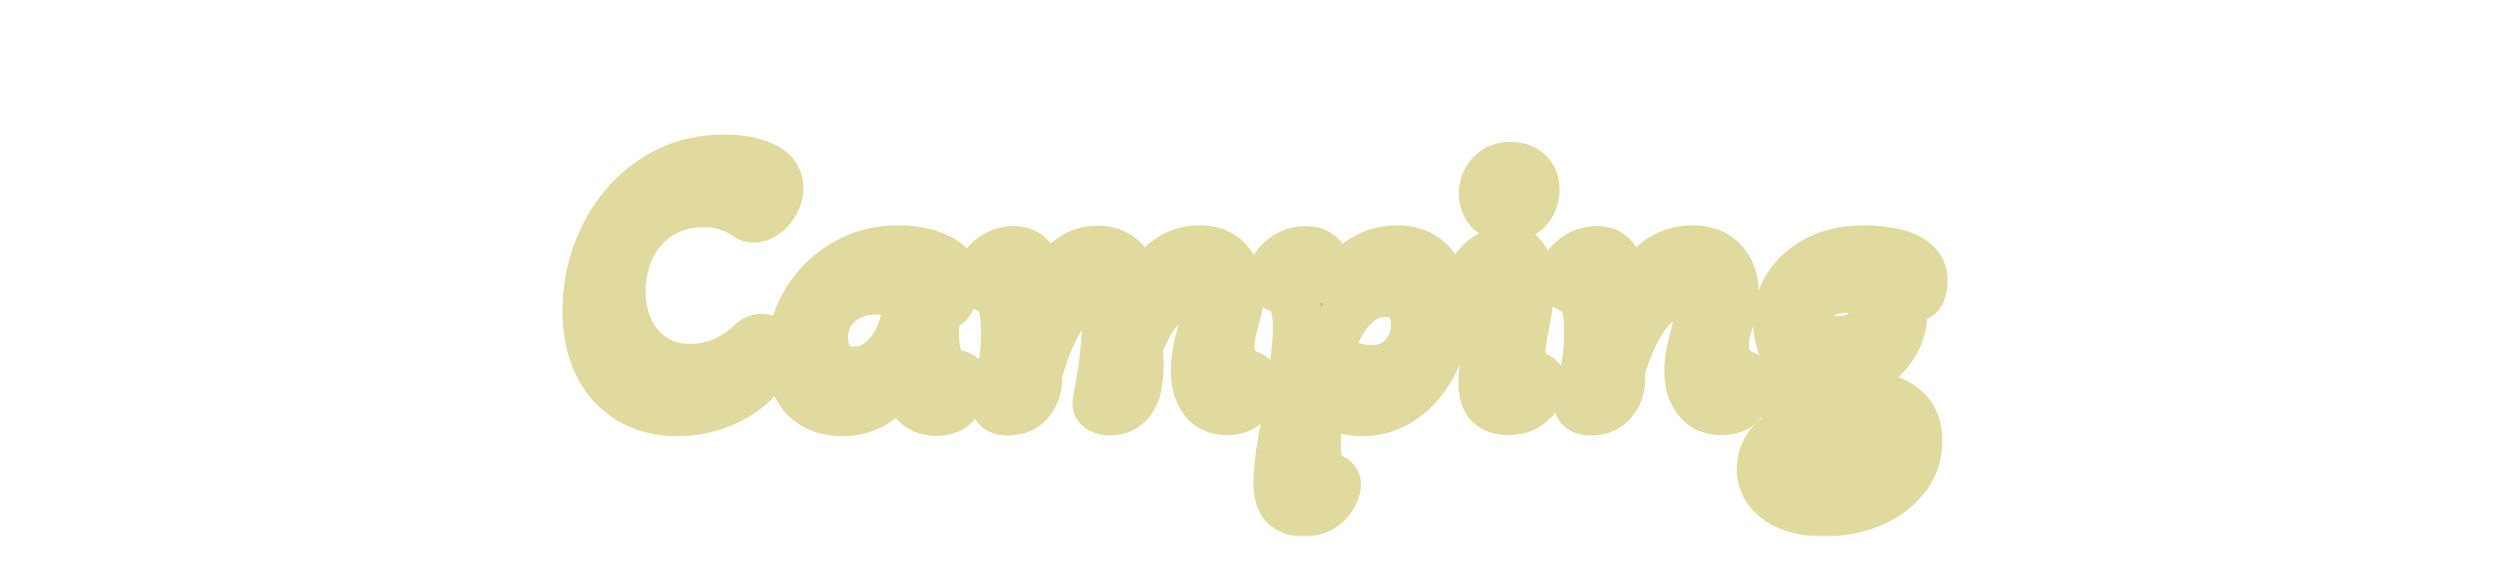 <svg width="400" height="90" viewBox="0 0 400 90" fill="none" xmlns="http://www.w3.org/2000/svg">
<mask id="path-1-outside-1_280_186" maskUnits="userSpaceOnUse" x="89" y="21" width="223" height="65" fill="black">
<rect fill="white" x="89" y="21" width="223" height="65"/>
<path d="M108.395 65.793C105.508 65.793 102.966 65.142 100.77 63.841C98.615 62.54 96.948 60.689 95.768 58.29C94.589 55.891 93.999 53.044 93.999 49.75C93.999 46.619 94.508 43.609 95.524 40.722C96.541 37.835 98.005 35.252 99.916 32.975C101.828 30.698 104.125 28.888 106.809 27.546C109.493 26.204 112.523 25.533 115.898 25.533C118.42 25.533 120.494 25.919 122.12 26.692C123.747 27.465 124.56 28.603 124.56 30.108C124.56 30.84 124.357 31.572 123.95 32.304C123.584 32.995 123.096 33.585 122.486 34.073C121.876 34.561 121.246 34.805 120.595 34.805C120.189 34.805 119.863 34.703 119.619 34.5C118.521 33.768 117.444 33.239 116.386 32.914C115.329 32.548 114.109 32.365 112.726 32.365C109.839 32.365 107.399 33.036 105.406 34.378C103.414 35.679 101.889 37.408 100.831 39.563C99.815 41.718 99.306 44.057 99.306 46.578C99.306 49.018 99.774 51.173 100.709 53.044C101.645 54.915 102.946 56.379 104.613 57.436C106.281 58.493 108.233 59.022 110.469 59.022C112.259 59.022 113.987 58.676 115.654 57.985C117.362 57.253 118.867 56.257 120.168 54.996C120.738 54.467 121.307 54.203 121.876 54.203C122.364 54.203 122.71 54.406 122.913 54.813C123.117 55.22 123.218 55.626 123.218 56.033C123.218 56.724 123.015 57.517 122.608 58.412C122.202 59.266 121.571 60.12 120.717 60.974C119.213 62.479 117.362 63.658 115.166 64.512C112.97 65.366 110.713 65.793 108.395 65.793ZM134.734 65.793C132.294 65.793 130.322 65.041 128.817 63.536C127.353 61.991 126.621 59.795 126.621 56.948C126.621 54.915 127.007 52.902 127.78 50.909C128.593 48.876 129.752 47.046 131.257 45.419C132.762 43.792 134.571 42.491 136.686 41.515C138.801 40.539 141.18 40.051 143.823 40.051C146.263 40.051 148.337 40.478 150.045 41.332C151.794 42.145 152.668 43.264 152.668 44.687C152.668 45.053 152.627 45.541 152.546 46.151C152.465 46.72 152.363 47.188 152.241 47.554C152.119 47.879 151.936 48.184 151.692 48.469C151.489 48.713 151.204 48.835 150.838 48.835C150.675 48.835 150.37 48.774 149.923 48.652C149.76 49.506 149.638 50.34 149.557 51.153C149.476 51.966 149.435 52.78 149.435 53.593C149.435 55.138 149.659 56.521 150.106 57.741C150.594 58.92 151.529 59.652 152.912 59.937C153.278 60.018 153.563 60.14 153.766 60.303C154.01 60.466 154.132 60.811 154.132 61.34C154.132 61.787 154.01 62.357 153.766 63.048C153.563 63.739 153.136 64.37 152.485 64.939C151.875 65.468 150.98 65.732 149.801 65.732C148.215 65.732 146.995 65.163 146.141 64.024C145.287 62.845 144.86 61.177 144.86 59.022C143.762 61.015 142.359 62.641 140.651 63.902C138.984 65.163 137.011 65.793 134.734 65.793ZM136.686 59.449C138.313 59.449 139.736 58.941 140.956 57.924C142.217 56.907 143.193 55.626 143.884 54.081C144.331 53.105 144.677 52.048 144.921 50.909C145.165 49.73 145.328 48.571 145.409 47.432C144.718 47.107 143.925 46.842 143.03 46.639C142.135 46.436 141.2 46.334 140.224 46.334C137.743 46.334 135.69 47.066 134.063 48.53C132.477 49.994 131.684 51.824 131.684 54.02C131.684 55.647 132.131 56.968 133.026 57.985C133.921 58.961 135.141 59.449 136.686 59.449ZM161.324 65.671C159.86 65.671 159.21 65.183 159.372 64.207C159.82 62.458 160.186 60.689 160.47 58.9C160.796 57.07 160.958 55.321 160.958 53.654C160.958 51.499 160.816 49.933 160.531 48.957C160.287 47.94 159.942 47.249 159.494 46.883C159.047 46.476 158.498 46.171 157.847 45.968C157.563 45.846 157.298 45.683 157.054 45.48C156.851 45.277 156.749 44.992 156.749 44.626C156.749 44.057 156.973 43.426 157.42 42.735C157.868 42.044 158.498 41.454 159.311 40.966C160.165 40.437 161.121 40.173 162.178 40.173C163.561 40.173 164.517 40.661 165.045 41.637C165.574 42.572 165.838 43.813 165.838 45.358C165.838 46.375 165.737 47.513 165.533 48.774C165.33 50.035 165.127 51.173 164.923 52.19L165.045 52.251C165.696 50.096 166.489 48.103 167.424 46.273C168.4 44.443 169.559 42.959 170.901 41.82C172.284 40.681 173.87 40.112 175.659 40.112C177.489 40.112 178.933 40.742 179.99 42.003C181.048 43.223 181.576 45.033 181.576 47.432V48.774C182.756 46.293 184.179 44.219 185.846 42.552C187.554 40.885 189.608 40.051 192.007 40.051C193.959 40.051 195.484 40.702 196.582 42.003C197.68 43.304 198.229 44.931 198.229 46.883C198.229 47.656 198.148 48.408 197.985 49.14C197.823 49.831 197.64 50.523 197.436 51.214C197.274 51.865 197.111 52.536 196.948 53.227C196.786 53.918 196.704 54.61 196.704 55.301C196.704 57.741 197.741 59.327 199.815 60.059C200.1 60.181 200.324 60.323 200.486 60.486C200.649 60.608 200.73 60.852 200.73 61.218C200.73 61.584 200.608 62.113 200.364 62.804C200.161 63.495 199.734 64.146 199.083 64.756C198.433 65.325 197.497 65.61 196.277 65.61C194.691 65.61 193.471 65.041 192.617 63.902C191.763 62.723 191.336 61.238 191.336 59.449C191.336 58.554 191.418 57.619 191.58 56.643C191.743 55.667 191.946 54.732 192.19 53.837C192.394 53.024 192.556 52.251 192.678 51.519C192.841 50.787 192.922 50.157 192.922 49.628C192.922 48.652 192.678 47.94 192.19 47.493C191.743 47.046 191.133 46.822 190.36 46.822C189.059 46.822 187.88 47.229 186.822 48.042C185.806 48.855 184.891 49.913 184.077 51.214C183.305 52.515 182.634 53.939 182.064 55.484C182.105 55.85 182.125 56.338 182.125 56.948C182.166 57.517 182.186 58.026 182.186 58.473C182.186 59.246 182.125 60.059 182.003 60.913C181.922 61.767 181.739 62.479 181.454 63.048C181.129 63.821 180.641 64.451 179.99 64.939C179.38 65.427 178.547 65.671 177.489 65.671C177.042 65.671 176.615 65.569 176.208 65.366C175.802 65.203 175.598 64.919 175.598 64.512C175.598 64.349 175.72 63.638 175.964 62.377C176.208 61.076 176.452 59.49 176.696 57.619C176.94 55.748 177.062 53.918 177.062 52.129C177.062 50.177 176.859 48.835 176.452 48.103C176.046 47.33 175.436 46.944 174.622 46.944C173.606 46.944 172.63 47.371 171.694 48.225C170.8 49.079 169.966 50.177 169.193 51.519C168.461 52.861 167.811 54.264 167.241 55.728C166.713 57.192 166.286 58.554 165.96 59.815V60.486C165.96 61.991 165.533 63.231 164.679 64.207C163.866 65.183 162.748 65.671 161.324 65.671ZM208.454 81.836C207.234 81.836 206.279 81.49 205.587 80.799C204.896 80.148 204.55 78.949 204.55 77.2C204.55 76.021 204.672 74.536 204.916 72.747C205.201 70.958 205.526 69.067 205.892 67.074C206.177 65.488 206.441 63.821 206.685 62.072C206.97 60.323 207.194 58.615 207.356 56.948C207.56 55.24 207.661 53.715 207.661 52.373C207.661 50.828 207.478 49.486 207.112 48.347C206.787 47.208 206.096 46.476 205.038 46.151C204.632 45.988 204.266 45.805 203.94 45.602C203.615 45.399 203.452 45.073 203.452 44.626C203.452 44.057 203.676 43.426 204.123 42.735C204.571 42.044 205.201 41.454 206.014 40.966C206.868 40.437 207.824 40.173 208.881 40.173C210.264 40.173 211.22 40.661 211.748 41.637C212.277 42.572 212.541 43.813 212.541 45.358C212.541 45.805 212.521 46.273 212.48 46.761C212.44 47.208 212.379 47.676 212.297 48.164C213.477 45.887 215.022 43.975 216.933 42.43C218.885 40.844 221.081 40.051 223.521 40.051C225.961 40.051 227.873 40.885 229.255 42.552C230.679 44.179 231.39 46.395 231.39 49.201C231.39 51.275 231.065 53.308 230.414 55.301C229.764 57.253 228.849 59.022 227.669 60.608C226.49 62.194 225.067 63.455 223.399 64.39C221.773 65.325 219.943 65.793 217.909 65.793C216.445 65.793 215.164 65.529 214.066 65C212.968 64.512 212.013 63.861 211.199 63.048C211.037 64.105 210.874 65.386 210.711 66.891C210.589 68.396 210.528 69.799 210.528 71.1C210.528 72.605 210.691 73.784 211.016 74.638C211.382 75.492 212.074 76.143 213.09 76.59C213.538 76.793 213.761 77.119 213.761 77.566C213.761 77.891 213.599 78.4 213.273 79.091C212.948 79.782 212.399 80.413 211.626 80.982C210.894 81.551 209.837 81.836 208.454 81.836ZM219.312 59.205C221.63 59.205 223.42 58.473 224.68 57.009C225.941 55.545 226.571 53.857 226.571 51.946C226.571 50.279 226.124 48.998 225.229 48.103C224.335 47.168 223.135 46.7 221.63 46.7C220.085 46.7 218.723 47.168 217.543 48.103C216.364 48.998 215.347 50.177 214.493 51.641C213.68 53.105 213.009 54.671 212.48 56.338C214.514 58.249 216.791 59.205 219.312 59.205ZM241.189 34.683C240.05 34.642 239.135 34.297 238.444 33.646C237.752 32.995 237.407 32.08 237.407 30.901C237.447 29.64 237.874 28.624 238.688 27.851C239.501 27.038 240.538 26.651 241.799 26.692C242.978 26.733 243.893 27.078 244.544 27.729C245.235 28.38 245.56 29.295 245.52 30.474C245.479 31.694 245.072 32.711 244.3 33.524C243.527 34.297 242.49 34.683 241.189 34.683ZM241.25 65.61C240.03 65.61 239.074 65.285 238.383 64.634C237.691 63.943 237.346 62.784 237.346 61.157C237.346 60.222 237.427 59.307 237.59 58.412C237.793 57.517 238.017 56.643 238.261 55.789C238.545 54.894 238.769 53.979 238.932 53.044C239.135 52.109 239.237 51.112 239.237 50.055C239.237 49.323 239.135 48.632 238.932 47.981C238.728 47.29 238.281 46.781 237.59 46.456C237.061 46.171 236.593 45.887 236.187 45.602C235.821 45.277 235.638 44.87 235.638 44.382C235.638 43.813 235.902 43.203 236.431 42.552C236.959 41.901 237.651 41.352 238.505 40.905C239.399 40.417 240.314 40.173 241.25 40.173C242.266 40.173 242.998 40.437 243.446 40.966C243.934 41.495 244.259 42.166 244.422 42.979C244.584 43.792 244.666 44.626 244.666 45.48C244.666 46.781 244.564 48.062 244.361 49.323C244.157 50.543 243.954 51.682 243.751 52.739C243.588 53.512 243.466 54.223 243.385 54.874C243.303 55.525 243.263 56.135 243.263 56.704C243.263 57.721 243.507 58.493 243.995 59.022C244.483 59.51 245.174 59.978 246.069 60.425C246.435 60.628 246.618 60.933 246.618 61.34C246.618 61.665 246.455 62.174 246.13 62.865C245.804 63.556 245.235 64.187 244.422 64.756C243.649 65.325 242.592 65.61 241.25 65.61ZM254.611 65.671C253.147 65.671 252.497 65.183 252.659 64.207C253.107 62.458 253.473 60.689 253.757 58.9C254.083 57.07 254.245 55.321 254.245 53.654C254.245 51.499 254.103 49.933 253.818 48.957C253.574 47.94 253.229 47.249 252.781 46.883C252.334 46.476 251.785 46.171 251.134 45.968C250.85 45.846 250.585 45.683 250.341 45.48C250.138 45.277 250.036 44.992 250.036 44.626C250.036 44.057 250.26 43.426 250.707 42.735C251.155 42.044 251.785 41.454 252.598 40.966C253.452 40.437 254.408 40.173 255.465 40.173C256.848 40.173 257.804 40.661 258.332 41.637C258.861 42.572 259.125 43.813 259.125 45.358C259.125 46.375 259.024 47.513 258.82 48.774C258.617 50.035 258.414 51.173 258.21 52.19L258.393 52.251C259.207 50.096 260.183 48.103 261.321 46.273C262.501 44.402 263.863 42.898 265.408 41.759C266.954 40.62 268.743 40.051 270.776 40.051C272.932 40.051 274.579 40.702 275.717 42.003C276.856 43.304 277.425 44.931 277.425 46.883C277.425 47.696 277.324 48.469 277.12 49.201C276.958 49.933 276.775 50.645 276.571 51.336C276.368 51.987 276.185 52.658 276.022 53.349C275.9 54.04 275.839 54.732 275.839 55.423C275.839 57.741 276.937 59.307 279.133 60.12C279.703 60.364 279.987 60.73 279.987 61.218C279.987 61.584 279.865 62.113 279.621 62.804C279.377 63.495 278.93 64.146 278.279 64.756C277.629 65.325 276.673 65.61 275.412 65.61C273.786 65.61 272.525 65.041 271.63 63.902C270.736 62.723 270.288 61.238 270.288 59.449C270.288 58.432 270.39 57.416 270.593 56.399C270.837 55.342 271.081 54.366 271.325 53.471C271.488 52.78 271.63 52.109 271.752 51.458C271.915 50.767 271.996 50.157 271.996 49.628C271.996 47.757 271.02 46.822 269.068 46.822C267.401 46.822 265.937 47.452 264.676 48.713C263.416 49.933 262.338 51.478 261.443 53.349C260.549 55.22 259.817 57.111 259.247 59.022V60.486C259.247 61.991 258.82 63.231 257.966 64.207C257.153 65.183 256.035 65.671 254.611 65.671ZM291.83 81.836C288.78 81.836 286.36 81.206 284.571 79.945C282.781 78.684 281.887 77.058 281.887 75.065C281.887 73.601 282.334 72.3 283.229 71.161C284.164 70.022 285.384 69.453 286.889 69.453C287.743 69.453 288.17 69.697 288.17 70.185C288.17 70.47 288.109 70.795 287.987 71.161C287.905 71.527 287.865 71.893 287.865 72.259C287.865 73.398 288.515 74.231 289.817 74.76C291.118 75.329 292.684 75.614 294.514 75.614C295.652 75.614 296.811 75.492 297.991 75.248C299.17 75.004 300.146 74.618 300.919 74.089C301.732 73.601 302.139 72.93 302.139 72.076C302.139 71.141 301.671 70.449 300.736 70.002C299.8 69.555 298.621 69.209 297.198 68.965C295.774 68.762 294.31 68.558 292.806 68.355C291.342 68.192 290.081 67.908 289.024 67.501C287.682 67.054 286.685 66.505 286.035 65.854C285.384 65.203 285.059 64.37 285.059 63.353C285.059 61.442 286.218 59.917 288.536 58.778C287.194 58.087 286.177 57.111 285.486 55.85C284.835 54.589 284.51 53.186 284.51 51.641C284.51 49.648 285.018 47.778 286.035 46.029C287.092 44.28 288.637 42.857 290.671 41.759C292.745 40.62 295.327 40.051 298.418 40.051C299.8 40.051 301.203 40.193 302.627 40.478C304.05 40.722 305.229 41.21 306.165 41.942C307.141 42.633 307.629 43.65 307.629 44.992C307.629 45.48 307.527 46.029 307.324 46.639C307.12 47.208 306.734 47.493 306.165 47.493C305.921 47.493 305.595 47.452 305.189 47.371C304.782 47.249 304.416 47.147 304.091 47.066C304.172 47.473 304.233 47.92 304.274 48.408C304.355 48.896 304.396 49.404 304.396 49.933C304.396 52.332 303.582 54.508 301.956 56.46C300.329 58.371 297.95 59.51 294.819 59.876C293.68 59.957 292.826 60.1 292.257 60.303C291.728 60.466 291.464 60.771 291.464 61.218C291.464 61.625 291.708 61.93 292.196 62.133C292.684 62.296 293.314 62.418 294.087 62.499C296.567 62.702 298.763 63.048 300.675 63.536C302.586 64.024 304.07 64.797 305.128 65.854C306.226 66.952 306.775 68.497 306.775 70.49C306.775 72.808 306.083 74.801 304.701 76.468C303.359 78.176 301.549 79.498 299.272 80.433C296.994 81.368 294.514 81.836 291.83 81.836ZM294.148 54.569C296.018 54.569 297.482 54.061 298.54 53.044C299.597 52.027 300.126 50.706 300.126 49.079C300.126 48.632 300.085 48.184 300.004 47.737C299.922 47.249 299.841 46.842 299.76 46.517C299.109 46.314 298.479 46.192 297.869 46.151C297.259 46.07 296.669 46.029 296.1 46.029C293.944 46.029 292.257 46.436 291.037 47.249C289.817 48.062 289.207 49.181 289.207 50.604C289.207 51.865 289.654 52.841 290.549 53.532C291.443 54.223 292.643 54.569 294.148 54.569Z"/>
</mask>
<path d="M108.395 65.793C105.508 65.793 102.966 65.142 100.77 63.841C98.615 62.54 96.948 60.689 95.768 58.29C94.589 55.891 93.999 53.044 93.999 49.75C93.999 46.619 94.508 43.609 95.524 40.722C96.541 37.835 98.005 35.252 99.916 32.975C101.828 30.698 104.125 28.888 106.809 27.546C109.493 26.204 112.523 25.533 115.898 25.533C118.42 25.533 120.494 25.919 122.12 26.692C123.747 27.465 124.56 28.603 124.56 30.108C124.56 30.84 124.357 31.572 123.95 32.304C123.584 32.995 123.096 33.585 122.486 34.073C121.876 34.561 121.246 34.805 120.595 34.805C120.189 34.805 119.863 34.703 119.619 34.5C118.521 33.768 117.444 33.239 116.386 32.914C115.329 32.548 114.109 32.365 112.726 32.365C109.839 32.365 107.399 33.036 105.406 34.378C103.414 35.679 101.889 37.408 100.831 39.563C99.815 41.718 99.306 44.057 99.306 46.578C99.306 49.018 99.774 51.173 100.709 53.044C101.645 54.915 102.946 56.379 104.613 57.436C106.281 58.493 108.233 59.022 110.469 59.022C112.259 59.022 113.987 58.676 115.654 57.985C117.362 57.253 118.867 56.257 120.168 54.996C120.738 54.467 121.307 54.203 121.876 54.203C122.364 54.203 122.71 54.406 122.913 54.813C123.117 55.22 123.218 55.626 123.218 56.033C123.218 56.724 123.015 57.517 122.608 58.412C122.202 59.266 121.571 60.12 120.717 60.974C119.213 62.479 117.362 63.658 115.166 64.512C112.97 65.366 110.713 65.793 108.395 65.793ZM134.734 65.793C132.294 65.793 130.322 65.041 128.817 63.536C127.353 61.991 126.621 59.795 126.621 56.948C126.621 54.915 127.007 52.902 127.78 50.909C128.593 48.876 129.752 47.046 131.257 45.419C132.762 43.792 134.571 42.491 136.686 41.515C138.801 40.539 141.18 40.051 143.823 40.051C146.263 40.051 148.337 40.478 150.045 41.332C151.794 42.145 152.668 43.264 152.668 44.687C152.668 45.053 152.627 45.541 152.546 46.151C152.465 46.72 152.363 47.188 152.241 47.554C152.119 47.879 151.936 48.184 151.692 48.469C151.489 48.713 151.204 48.835 150.838 48.835C150.675 48.835 150.37 48.774 149.923 48.652C149.76 49.506 149.638 50.34 149.557 51.153C149.476 51.966 149.435 52.78 149.435 53.593C149.435 55.138 149.659 56.521 150.106 57.741C150.594 58.92 151.529 59.652 152.912 59.937C153.278 60.018 153.563 60.14 153.766 60.303C154.01 60.466 154.132 60.811 154.132 61.34C154.132 61.787 154.01 62.357 153.766 63.048C153.563 63.739 153.136 64.37 152.485 64.939C151.875 65.468 150.98 65.732 149.801 65.732C148.215 65.732 146.995 65.163 146.141 64.024C145.287 62.845 144.86 61.177 144.86 59.022C143.762 61.015 142.359 62.641 140.651 63.902C138.984 65.163 137.011 65.793 134.734 65.793ZM136.686 59.449C138.313 59.449 139.736 58.941 140.956 57.924C142.217 56.907 143.193 55.626 143.884 54.081C144.331 53.105 144.677 52.048 144.921 50.909C145.165 49.73 145.328 48.571 145.409 47.432C144.718 47.107 143.925 46.842 143.03 46.639C142.135 46.436 141.2 46.334 140.224 46.334C137.743 46.334 135.69 47.066 134.063 48.53C132.477 49.994 131.684 51.824 131.684 54.02C131.684 55.647 132.131 56.968 133.026 57.985C133.921 58.961 135.141 59.449 136.686 59.449ZM161.324 65.671C159.86 65.671 159.21 65.183 159.372 64.207C159.82 62.458 160.186 60.689 160.47 58.9C160.796 57.07 160.958 55.321 160.958 53.654C160.958 51.499 160.816 49.933 160.531 48.957C160.287 47.94 159.942 47.249 159.494 46.883C159.047 46.476 158.498 46.171 157.847 45.968C157.563 45.846 157.298 45.683 157.054 45.48C156.851 45.277 156.749 44.992 156.749 44.626C156.749 44.057 156.973 43.426 157.42 42.735C157.868 42.044 158.498 41.454 159.311 40.966C160.165 40.437 161.121 40.173 162.178 40.173C163.561 40.173 164.517 40.661 165.045 41.637C165.574 42.572 165.838 43.813 165.838 45.358C165.838 46.375 165.737 47.513 165.533 48.774C165.33 50.035 165.127 51.173 164.923 52.19L165.045 52.251C165.696 50.096 166.489 48.103 167.424 46.273C168.4 44.443 169.559 42.959 170.901 41.82C172.284 40.681 173.87 40.112 175.659 40.112C177.489 40.112 178.933 40.742 179.99 42.003C181.048 43.223 181.576 45.033 181.576 47.432V48.774C182.756 46.293 184.179 44.219 185.846 42.552C187.554 40.885 189.608 40.051 192.007 40.051C193.959 40.051 195.484 40.702 196.582 42.003C197.68 43.304 198.229 44.931 198.229 46.883C198.229 47.656 198.148 48.408 197.985 49.14C197.823 49.831 197.64 50.523 197.436 51.214C197.274 51.865 197.111 52.536 196.948 53.227C196.786 53.918 196.704 54.61 196.704 55.301C196.704 57.741 197.741 59.327 199.815 60.059C200.1 60.181 200.324 60.323 200.486 60.486C200.649 60.608 200.73 60.852 200.73 61.218C200.73 61.584 200.608 62.113 200.364 62.804C200.161 63.495 199.734 64.146 199.083 64.756C198.433 65.325 197.497 65.61 196.277 65.61C194.691 65.61 193.471 65.041 192.617 63.902C191.763 62.723 191.336 61.238 191.336 59.449C191.336 58.554 191.418 57.619 191.58 56.643C191.743 55.667 191.946 54.732 192.19 53.837C192.394 53.024 192.556 52.251 192.678 51.519C192.841 50.787 192.922 50.157 192.922 49.628C192.922 48.652 192.678 47.94 192.19 47.493C191.743 47.046 191.133 46.822 190.36 46.822C189.059 46.822 187.88 47.229 186.822 48.042C185.806 48.855 184.891 49.913 184.077 51.214C183.305 52.515 182.634 53.939 182.064 55.484C182.105 55.85 182.125 56.338 182.125 56.948C182.166 57.517 182.186 58.026 182.186 58.473C182.186 59.246 182.125 60.059 182.003 60.913C181.922 61.767 181.739 62.479 181.454 63.048C181.129 63.821 180.641 64.451 179.99 64.939C179.38 65.427 178.547 65.671 177.489 65.671C177.042 65.671 176.615 65.569 176.208 65.366C175.802 65.203 175.598 64.919 175.598 64.512C175.598 64.349 175.72 63.638 175.964 62.377C176.208 61.076 176.452 59.49 176.696 57.619C176.94 55.748 177.062 53.918 177.062 52.129C177.062 50.177 176.859 48.835 176.452 48.103C176.046 47.33 175.436 46.944 174.622 46.944C173.606 46.944 172.63 47.371 171.694 48.225C170.8 49.079 169.966 50.177 169.193 51.519C168.461 52.861 167.811 54.264 167.241 55.728C166.713 57.192 166.286 58.554 165.96 59.815V60.486C165.96 61.991 165.533 63.231 164.679 64.207C163.866 65.183 162.748 65.671 161.324 65.671ZM208.454 81.836C207.234 81.836 206.279 81.49 205.587 80.799C204.896 80.148 204.55 78.949 204.55 77.2C204.55 76.021 204.672 74.536 204.916 72.747C205.201 70.958 205.526 69.067 205.892 67.074C206.177 65.488 206.441 63.821 206.685 62.072C206.97 60.323 207.194 58.615 207.356 56.948C207.56 55.24 207.661 53.715 207.661 52.373C207.661 50.828 207.478 49.486 207.112 48.347C206.787 47.208 206.096 46.476 205.038 46.151C204.632 45.988 204.266 45.805 203.94 45.602C203.615 45.399 203.452 45.073 203.452 44.626C203.452 44.057 203.676 43.426 204.123 42.735C204.571 42.044 205.201 41.454 206.014 40.966C206.868 40.437 207.824 40.173 208.881 40.173C210.264 40.173 211.22 40.661 211.748 41.637C212.277 42.572 212.541 43.813 212.541 45.358C212.541 45.805 212.521 46.273 212.48 46.761C212.44 47.208 212.379 47.676 212.297 48.164C213.477 45.887 215.022 43.975 216.933 42.43C218.885 40.844 221.081 40.051 223.521 40.051C225.961 40.051 227.873 40.885 229.255 42.552C230.679 44.179 231.39 46.395 231.39 49.201C231.39 51.275 231.065 53.308 230.414 55.301C229.764 57.253 228.849 59.022 227.669 60.608C226.49 62.194 225.067 63.455 223.399 64.39C221.773 65.325 219.943 65.793 217.909 65.793C216.445 65.793 215.164 65.529 214.066 65C212.968 64.512 212.013 63.861 211.199 63.048C211.037 64.105 210.874 65.386 210.711 66.891C210.589 68.396 210.528 69.799 210.528 71.1C210.528 72.605 210.691 73.784 211.016 74.638C211.382 75.492 212.074 76.143 213.09 76.59C213.538 76.793 213.761 77.119 213.761 77.566C213.761 77.891 213.599 78.4 213.273 79.091C212.948 79.782 212.399 80.413 211.626 80.982C210.894 81.551 209.837 81.836 208.454 81.836ZM219.312 59.205C221.63 59.205 223.42 58.473 224.68 57.009C225.941 55.545 226.571 53.857 226.571 51.946C226.571 50.279 226.124 48.998 225.229 48.103C224.335 47.168 223.135 46.7 221.63 46.7C220.085 46.7 218.723 47.168 217.543 48.103C216.364 48.998 215.347 50.177 214.493 51.641C213.68 53.105 213.009 54.671 212.48 56.338C214.514 58.249 216.791 59.205 219.312 59.205ZM241.189 34.683C240.05 34.642 239.135 34.297 238.444 33.646C237.752 32.995 237.407 32.08 237.407 30.901C237.447 29.64 237.874 28.624 238.688 27.851C239.501 27.038 240.538 26.651 241.799 26.692C242.978 26.733 243.893 27.078 244.544 27.729C245.235 28.38 245.56 29.295 245.52 30.474C245.479 31.694 245.072 32.711 244.3 33.524C243.527 34.297 242.49 34.683 241.189 34.683ZM241.25 65.61C240.03 65.61 239.074 65.285 238.383 64.634C237.691 63.943 237.346 62.784 237.346 61.157C237.346 60.222 237.427 59.307 237.59 58.412C237.793 57.517 238.017 56.643 238.261 55.789C238.545 54.894 238.769 53.979 238.932 53.044C239.135 52.109 239.237 51.112 239.237 50.055C239.237 49.323 239.135 48.632 238.932 47.981C238.728 47.29 238.281 46.781 237.59 46.456C237.061 46.171 236.593 45.887 236.187 45.602C235.821 45.277 235.638 44.87 235.638 44.382C235.638 43.813 235.902 43.203 236.431 42.552C236.959 41.901 237.651 41.352 238.505 40.905C239.399 40.417 240.314 40.173 241.25 40.173C242.266 40.173 242.998 40.437 243.446 40.966C243.934 41.495 244.259 42.166 244.422 42.979C244.584 43.792 244.666 44.626 244.666 45.48C244.666 46.781 244.564 48.062 244.361 49.323C244.157 50.543 243.954 51.682 243.751 52.739C243.588 53.512 243.466 54.223 243.385 54.874C243.303 55.525 243.263 56.135 243.263 56.704C243.263 57.721 243.507 58.493 243.995 59.022C244.483 59.51 245.174 59.978 246.069 60.425C246.435 60.628 246.618 60.933 246.618 61.34C246.618 61.665 246.455 62.174 246.13 62.865C245.804 63.556 245.235 64.187 244.422 64.756C243.649 65.325 242.592 65.61 241.25 65.61ZM254.611 65.671C253.147 65.671 252.497 65.183 252.659 64.207C253.107 62.458 253.473 60.689 253.757 58.9C254.083 57.07 254.245 55.321 254.245 53.654C254.245 51.499 254.103 49.933 253.818 48.957C253.574 47.94 253.229 47.249 252.781 46.883C252.334 46.476 251.785 46.171 251.134 45.968C250.85 45.846 250.585 45.683 250.341 45.48C250.138 45.277 250.036 44.992 250.036 44.626C250.036 44.057 250.26 43.426 250.707 42.735C251.155 42.044 251.785 41.454 252.598 40.966C253.452 40.437 254.408 40.173 255.465 40.173C256.848 40.173 257.804 40.661 258.332 41.637C258.861 42.572 259.125 43.813 259.125 45.358C259.125 46.375 259.024 47.513 258.82 48.774C258.617 50.035 258.414 51.173 258.21 52.19L258.393 52.251C259.207 50.096 260.183 48.103 261.321 46.273C262.501 44.402 263.863 42.898 265.408 41.759C266.954 40.62 268.743 40.051 270.776 40.051C272.932 40.051 274.579 40.702 275.717 42.003C276.856 43.304 277.425 44.931 277.425 46.883C277.425 47.696 277.324 48.469 277.12 49.201C276.958 49.933 276.775 50.645 276.571 51.336C276.368 51.987 276.185 52.658 276.022 53.349C275.9 54.04 275.839 54.732 275.839 55.423C275.839 57.741 276.937 59.307 279.133 60.12C279.703 60.364 279.987 60.73 279.987 61.218C279.987 61.584 279.865 62.113 279.621 62.804C279.377 63.495 278.93 64.146 278.279 64.756C277.629 65.325 276.673 65.61 275.412 65.61C273.786 65.61 272.525 65.041 271.63 63.902C270.736 62.723 270.288 61.238 270.288 59.449C270.288 58.432 270.39 57.416 270.593 56.399C270.837 55.342 271.081 54.366 271.325 53.471C271.488 52.78 271.63 52.109 271.752 51.458C271.915 50.767 271.996 50.157 271.996 49.628C271.996 47.757 271.02 46.822 269.068 46.822C267.401 46.822 265.937 47.452 264.676 48.713C263.416 49.933 262.338 51.478 261.443 53.349C260.549 55.22 259.817 57.111 259.247 59.022V60.486C259.247 61.991 258.82 63.231 257.966 64.207C257.153 65.183 256.035 65.671 254.611 65.671ZM291.83 81.836C288.78 81.836 286.36 81.206 284.571 79.945C282.781 78.684 281.887 77.058 281.887 75.065C281.887 73.601 282.334 72.3 283.229 71.161C284.164 70.022 285.384 69.453 286.889 69.453C287.743 69.453 288.17 69.697 288.17 70.185C288.17 70.47 288.109 70.795 287.987 71.161C287.905 71.527 287.865 71.893 287.865 72.259C287.865 73.398 288.515 74.231 289.817 74.76C291.118 75.329 292.684 75.614 294.514 75.614C295.652 75.614 296.811 75.492 297.991 75.248C299.17 75.004 300.146 74.618 300.919 74.089C301.732 73.601 302.139 72.93 302.139 72.076C302.139 71.141 301.671 70.449 300.736 70.002C299.8 69.555 298.621 69.209 297.198 68.965C295.774 68.762 294.31 68.558 292.806 68.355C291.342 68.192 290.081 67.908 289.024 67.501C287.682 67.054 286.685 66.505 286.035 65.854C285.384 65.203 285.059 64.37 285.059 63.353C285.059 61.442 286.218 59.917 288.536 58.778C287.194 58.087 286.177 57.111 285.486 55.85C284.835 54.589 284.51 53.186 284.51 51.641C284.51 49.648 285.018 47.778 286.035 46.029C287.092 44.28 288.637 42.857 290.671 41.759C292.745 40.62 295.327 40.051 298.418 40.051C299.8 40.051 301.203 40.193 302.627 40.478C304.05 40.722 305.229 41.21 306.165 41.942C307.141 42.633 307.629 43.65 307.629 44.992C307.629 45.48 307.527 46.029 307.324 46.639C307.12 47.208 306.734 47.493 306.165 47.493C305.921 47.493 305.595 47.452 305.189 47.371C304.782 47.249 304.416 47.147 304.091 47.066C304.172 47.473 304.233 47.92 304.274 48.408C304.355 48.896 304.396 49.404 304.396 49.933C304.396 52.332 303.582 54.508 301.956 56.46C300.329 58.371 297.95 59.51 294.819 59.876C293.68 59.957 292.826 60.1 292.257 60.303C291.728 60.466 291.464 60.771 291.464 61.218C291.464 61.625 291.708 61.93 292.196 62.133C292.684 62.296 293.314 62.418 294.087 62.499C296.567 62.702 298.763 63.048 300.675 63.536C302.586 64.024 304.07 64.797 305.128 65.854C306.226 66.952 306.775 68.497 306.775 70.49C306.775 72.808 306.083 74.801 304.701 76.468C303.359 78.176 301.549 79.498 299.272 80.433C296.994 81.368 294.514 81.836 291.83 81.836ZM294.148 54.569C296.018 54.569 297.482 54.061 298.54 53.044C299.597 52.027 300.126 50.706 300.126 49.079C300.126 48.632 300.085 48.184 300.004 47.737C299.922 47.249 299.841 46.842 299.76 46.517C299.109 46.314 298.479 46.192 297.869 46.151C297.259 46.07 296.669 46.029 296.1 46.029C293.944 46.029 292.257 46.436 291.037 47.249C289.817 48.062 289.207 49.181 289.207 50.604C289.207 51.865 289.654 52.841 290.549 53.532C291.443 54.223 292.643 54.569 294.148 54.569Z" fill="#ACA885"/>
<path d="M100.77 63.841L98.703 67.265L98.717 67.274L98.731 67.282L100.77 63.841ZM95.768 58.29L92.179 60.054L92.179 60.054L95.768 58.29ZM95.524 40.722L91.751 39.394L91.751 39.394L95.524 40.722ZM99.916 32.975L96.853 30.404L96.853 30.404L99.916 32.975ZM106.809 27.546L108.598 31.124L108.598 31.124L106.809 27.546ZM122.12 26.692L123.837 23.079L123.837 23.079L122.12 26.692ZM123.95 32.304L120.454 30.361L120.434 30.397L120.415 30.432L123.95 32.304ZM122.486 34.073L124.985 37.197L124.985 37.197L122.486 34.073ZM119.619 34.5L122.18 31.427L122.016 31.29L121.838 31.172L119.619 34.5ZM116.386 32.914L115.078 36.694L115.144 36.717L115.21 36.737L116.386 32.914ZM105.406 34.378L107.594 37.727L107.617 37.712L107.641 37.696L105.406 34.378ZM100.831 39.563L97.24 37.801L97.227 37.829L97.214 37.856L100.831 39.563ZM104.613 57.436L102.471 60.814L104.613 57.436ZM115.654 57.985L117.186 61.68L117.208 61.671L117.23 61.662L115.654 57.985ZM120.168 54.996L117.447 52.065L117.416 52.094L117.385 52.123L120.168 54.996ZM122.913 54.813L126.491 53.024L126.491 53.024L122.913 54.813ZM122.608 58.412L126.22 60.132L126.235 60.1L126.25 60.067L122.608 58.412ZM120.717 60.974L123.546 63.802L123.546 63.802L120.717 60.974ZM108.395 61.793C106.13 61.793 104.311 61.289 102.81 60.4L98.731 67.282C101.622 68.995 104.887 69.793 108.395 69.793V61.793ZM102.838 60.417C101.38 59.536 100.221 58.282 99.358 56.526L92.179 60.054C93.674 63.097 95.85 65.543 98.703 67.265L102.838 60.417ZM99.358 56.526C98.504 54.788 97.999 52.571 97.999 49.75H89.999C89.999 53.517 90.674 56.993 92.179 60.054L99.358 56.526ZM97.999 49.75C97.999 47.061 98.434 44.501 99.297 42.05L91.751 39.394C90.581 42.718 89.999 46.177 89.999 49.75H97.999ZM99.297 42.05C100.159 39.603 101.387 37.445 102.98 35.547L96.853 30.404C94.623 33.06 92.923 36.066 91.751 39.394L99.297 42.05ZM102.98 35.547C104.537 33.692 106.399 32.223 108.598 31.124L105.021 23.968C101.852 25.553 99.119 27.703 96.853 30.404L102.98 35.547ZM108.598 31.124C110.661 30.092 113.066 29.533 115.898 29.533V21.533C111.98 21.533 108.326 22.316 105.021 23.968L108.598 31.124ZM115.898 29.533C118.048 29.533 119.484 29.868 120.404 30.305L123.837 23.079C121.504 21.971 118.791 21.533 115.898 21.533V29.533ZM120.404 30.305C120.775 30.481 120.781 30.571 120.695 30.45C120.652 30.39 120.611 30.31 120.585 30.224C120.559 30.142 120.56 30.096 120.56 30.108H128.56C128.56 28.588 128.134 27.1 127.205 25.8C126.306 24.541 125.092 23.675 123.837 23.079L120.404 30.305ZM120.56 30.108C120.56 30.099 120.562 30.105 120.554 30.135C120.545 30.169 120.519 30.243 120.454 30.361L127.447 34.247C128.136 33.007 128.56 31.612 128.56 30.108H120.56ZM120.415 30.432C120.305 30.641 120.17 30.804 119.988 30.95L124.985 37.197C126.023 36.366 126.864 35.35 127.486 34.176L120.415 30.432ZM119.988 30.95C119.953 30.977 119.993 30.938 120.112 30.892C120.239 30.843 120.408 30.805 120.595 30.805V38.805C122.327 38.805 123.813 38.134 124.985 37.197L119.988 30.95ZM120.595 30.805C120.857 30.805 121.523 30.88 122.18 31.427L117.059 37.573C118.203 38.527 119.521 38.805 120.595 38.805V30.805ZM121.838 31.172C120.478 30.265 119.053 29.549 117.563 29.091L115.21 36.737C115.835 36.929 116.564 37.271 117.401 37.828L121.838 31.172ZM117.695 29.134C116.131 28.593 114.453 28.365 112.726 28.365V36.365C113.765 36.365 114.527 36.503 115.078 36.694L117.695 29.134ZM112.726 28.365C109.206 28.365 105.948 29.19 103.172 31.06L107.641 37.696C108.85 36.882 110.472 36.365 112.726 36.365V28.365ZM103.219 31.029C100.619 32.727 98.611 35.006 97.24 37.801L104.423 41.325C105.166 39.809 106.209 38.632 107.594 37.727L103.219 31.029ZM97.214 37.856C95.931 40.576 95.306 43.502 95.306 46.578H103.306C103.306 44.612 103.699 42.86 104.449 41.27L97.214 37.856ZM95.306 46.578C95.306 49.536 95.876 52.321 97.132 54.833L104.287 51.255C103.672 50.026 103.306 48.5 103.306 46.578H95.306ZM97.132 54.833C98.372 57.314 100.153 59.344 102.471 60.814L106.756 54.058C105.739 53.413 104.917 52.516 104.287 51.255L97.132 54.833ZM102.471 60.814C104.861 62.33 107.578 63.022 110.469 63.022V55.022C108.888 55.022 107.7 54.657 106.756 54.058L102.471 60.814ZM110.469 63.022C112.789 63.022 115.038 62.571 117.186 61.68L114.122 54.29C112.936 54.782 111.728 55.022 110.469 55.022V63.022ZM117.23 61.662C119.374 60.742 121.291 59.478 122.952 57.869L117.385 52.123C116.443 53.036 115.35 53.764 114.079 54.308L117.23 61.662ZM122.89 57.927C122.993 57.832 122.636 58.203 121.876 58.203V50.203C119.978 50.203 118.482 51.103 117.447 52.065L122.89 57.927ZM121.876 58.203C121.562 58.203 121.036 58.134 120.474 57.803C119.894 57.462 119.532 56.994 119.336 56.602L126.491 53.024C126.091 52.225 125.455 51.452 124.53 50.908C123.622 50.373 122.679 50.203 121.876 50.203V58.203ZM119.336 56.602C119.294 56.519 119.218 56.317 119.218 56.033H127.218C127.218 54.935 126.939 53.92 126.491 53.024L119.336 56.602ZM119.218 56.033C119.218 55.989 119.224 56.023 119.191 56.153C119.158 56.283 119.092 56.482 118.967 56.757L126.25 60.067C126.8 58.856 127.218 57.483 127.218 56.033H119.218ZM118.997 56.692C118.832 57.039 118.506 57.529 117.889 58.146L123.546 63.802C124.637 62.711 125.571 61.493 126.22 60.132L118.997 56.692ZM117.889 58.146C116.817 59.218 115.451 60.109 113.717 60.784L116.616 68.24C119.273 67.207 121.609 65.74 123.546 63.802L117.889 58.146ZM113.717 60.784C111.975 61.461 110.209 61.793 108.395 61.793V69.793C111.218 69.793 113.966 69.271 116.616 68.24L113.717 60.784ZM128.817 63.536L125.913 66.287L125.95 66.326L125.989 66.364L128.817 63.536ZM127.78 50.909L124.066 49.423L124.058 49.443L124.051 49.463L127.78 50.909ZM131.257 45.419L134.193 48.135L134.193 48.135L131.257 45.419ZM150.045 41.332L148.256 44.91L148.307 44.935L148.358 44.959L150.045 41.332ZM152.546 46.151L156.506 46.717L156.508 46.698L156.511 46.68L152.546 46.151ZM152.241 47.554L155.986 48.959L156.012 48.889L156.036 48.819L152.241 47.554ZM151.692 48.469L148.655 45.866L148.637 45.887L148.619 45.908L151.692 48.469ZM149.923 48.652L150.976 44.793L146.803 43.655L145.994 47.904L149.923 48.652ZM149.557 51.153L153.537 51.551L153.537 51.551L149.557 51.153ZM150.106 57.741L146.351 59.118L146.379 59.195L146.41 59.27L150.106 57.741ZM152.912 59.937L153.78 56.032L153.749 56.026L153.719 56.019L152.912 59.937ZM153.766 60.303L151.267 63.426L151.403 63.535L151.547 63.631L153.766 60.303ZM153.766 63.048L149.994 61.717L149.959 61.817L149.929 61.919L153.766 63.048ZM152.485 64.939L155.105 67.962L155.112 67.956L155.119 67.949L152.485 64.939ZM146.141 64.024L142.901 66.37L142.921 66.397L142.941 66.424L146.141 64.024ZM144.86 59.022H148.86L141.357 57.092L144.86 59.022ZM140.651 63.902L138.276 60.684L138.257 60.697L138.239 60.711L140.651 63.902ZM140.956 57.924L138.445 54.81L138.42 54.831L138.395 54.851L140.956 57.924ZM143.884 54.081L140.248 52.414L140.24 52.431L140.233 52.447L143.884 54.081ZM144.921 50.909L148.832 51.747L148.835 51.733L148.838 51.719L144.921 50.909ZM145.409 47.432L149.399 47.717L149.594 44.981L147.112 43.813L145.409 47.432ZM143.03 46.639L143.917 42.739L143.917 42.739L143.03 46.639ZM134.063 48.53L131.387 45.557L131.368 45.574L131.35 45.591L134.063 48.53ZM133.026 57.985L130.023 60.627L130.05 60.658L130.077 60.688L133.026 57.985ZM134.734 61.793C133.186 61.793 132.288 61.351 131.645 60.708L125.989 66.364C128.355 68.731 131.402 69.793 134.734 69.793V61.793ZM131.721 60.785C131.171 60.205 130.621 59.124 130.621 56.948H122.621C122.621 60.465 123.535 63.777 125.913 66.287L131.721 60.785ZM130.621 56.948C130.621 55.434 130.906 53.91 131.509 52.355L124.051 49.463C123.108 51.893 122.621 54.395 122.621 56.948H130.621ZM131.494 52.395C132.123 50.821 133.017 49.407 134.193 48.135L128.321 42.703C126.488 44.684 125.063 46.93 124.066 49.423L131.494 52.395ZM134.193 48.135C135.324 46.913 136.699 45.914 138.362 45.147L135.01 37.883C132.444 39.068 130.199 40.672 128.321 42.703L134.193 48.135ZM138.362 45.147C139.885 44.444 141.68 44.051 143.823 44.051V36.051C140.679 36.051 137.717 36.634 135.01 37.883L138.362 45.147ZM143.823 44.051C145.809 44.051 147.236 44.4 148.256 44.91L151.834 37.754C149.438 36.556 146.717 36.051 143.823 36.051V44.051ZM148.358 44.959C148.597 45.07 148.742 45.162 148.821 45.22C148.898 45.277 148.897 45.29 148.861 45.244C148.822 45.194 148.765 45.103 148.722 44.978C148.679 44.853 148.668 44.748 148.668 44.687H156.668C156.668 41.148 154.301 38.9 151.732 37.705L148.358 44.959ZM148.668 44.687C148.668 44.797 148.653 45.087 148.581 45.622L156.511 46.68C156.602 45.995 156.668 45.309 156.668 44.687H148.668ZM148.586 45.585C148.524 46.02 148.465 46.232 148.446 46.289L156.036 48.819C156.261 48.144 156.405 47.42 156.506 46.717L148.586 45.585ZM148.496 46.15C148.55 46.004 148.619 45.908 148.655 45.866L154.729 51.072C155.253 50.461 155.688 49.755 155.986 48.959L148.496 46.15ZM148.619 45.908C148.911 45.558 149.297 45.261 149.75 45.067C150.188 44.879 150.576 44.835 150.838 44.835V52.835C152.189 52.835 153.681 52.33 154.765 51.03L148.619 45.908ZM150.838 44.835C150.94 44.835 151.021 44.84 151.077 44.844C151.134 44.848 151.178 44.853 151.207 44.857C151.261 44.864 151.286 44.87 151.272 44.867C151.261 44.865 151.23 44.858 151.177 44.845C151.125 44.833 151.058 44.816 150.976 44.793L148.871 52.511C149.247 52.614 150.057 52.835 150.838 52.835V44.835ZM145.994 47.904C145.81 48.866 145.671 49.817 145.577 50.755L153.537 51.551C153.606 50.862 153.71 50.146 153.852 49.4L145.994 47.904ZM145.577 50.755C145.482 51.7 145.435 52.646 145.435 53.593H153.435C153.435 52.913 153.469 52.233 153.537 51.551L145.577 50.755ZM145.435 53.593C145.435 55.521 145.714 57.382 146.351 59.118L153.862 56.364C153.603 55.66 153.435 54.755 153.435 53.593H145.435ZM146.41 59.27C147.465 61.821 149.585 63.336 152.105 63.855L153.719 56.019C153.617 55.998 153.571 55.979 153.566 55.977C153.562 55.975 153.592 55.988 153.639 56.025C153.686 56.062 153.73 56.107 153.764 56.153C153.797 56.197 153.807 56.222 153.802 56.212L146.41 59.27ZM152.044 63.842C152.033 63.839 151.952 63.821 151.824 63.766C151.696 63.711 151.494 63.608 151.267 63.426L156.265 57.179C155.422 56.505 154.498 56.192 153.78 56.032L152.044 63.842ZM151.547 63.631C150.786 63.123 150.423 62.452 150.269 62.016C150.128 61.617 150.132 61.346 150.132 61.34H158.132C158.132 60.521 157.996 58.315 155.985 56.975L151.547 63.631ZM150.132 61.34C150.132 61.212 150.148 61.178 150.129 61.264C150.112 61.346 150.073 61.493 149.994 61.717L157.538 64.379C157.849 63.497 158.132 62.438 158.132 61.34H150.132ZM149.929 61.919C149.939 61.886 149.95 61.856 149.961 61.833C149.972 61.81 149.98 61.798 149.982 61.796C149.984 61.792 149.953 61.84 149.851 61.929L155.119 67.949C156.226 66.981 157.146 65.731 157.604 64.177L149.929 61.919ZM149.865 61.916C149.956 61.838 150.041 61.783 150.109 61.747C150.176 61.712 150.218 61.699 150.223 61.698C150.228 61.696 150.198 61.705 150.126 61.715C150.055 61.724 149.948 61.732 149.801 61.732V69.732C151.509 69.732 153.496 69.356 155.105 67.962L149.865 61.916ZM149.801 61.732C149.643 61.732 149.538 61.718 149.476 61.705C149.415 61.693 149.39 61.681 149.388 61.68C149.387 61.679 149.387 61.68 149.39 61.681C149.392 61.683 149.394 61.684 149.393 61.684C149.392 61.683 149.388 61.679 149.38 61.671C149.372 61.662 149.359 61.647 149.341 61.624L142.941 66.424C144.645 68.695 147.121 69.732 149.801 69.732V61.732ZM149.381 61.678C149.207 61.438 148.86 60.72 148.86 59.022H140.86C140.86 61.635 141.367 64.251 142.901 66.37L149.381 61.678ZM141.357 57.092C140.517 58.615 139.486 59.79 138.276 60.684L143.026 67.12C145.232 65.493 147.007 63.414 148.363 60.952L141.357 57.092ZM138.239 60.711C137.329 61.399 136.223 61.793 134.734 61.793V69.793C137.8 69.793 140.638 68.926 143.063 67.093L138.239 60.711ZM136.686 63.449C139.224 63.449 141.559 62.628 143.517 60.997L138.395 54.851C137.913 55.253 137.402 55.449 136.686 55.449V63.449ZM143.467 61.038C145.242 59.606 146.598 57.809 147.535 55.715L140.233 52.447C139.787 53.443 139.192 54.208 138.445 54.81L143.467 61.038ZM147.52 55.748C148.099 54.485 148.532 53.147 148.832 51.747L141.01 50.071C140.822 50.948 140.564 51.725 140.248 52.414L147.52 55.748ZM148.838 51.719C149.116 50.376 149.304 49.042 149.399 47.717L141.419 47.147C141.351 48.1 141.214 49.083 141.004 50.099L148.838 51.719ZM147.112 43.813C146.114 43.343 145.039 42.993 143.917 42.739L142.144 50.539C142.811 50.691 143.322 50.87 143.706 51.051L147.112 43.813ZM143.917 42.739C142.713 42.465 141.479 42.334 140.224 42.334V50.334C140.921 50.334 141.558 50.406 142.144 50.539L143.917 42.739ZM140.224 42.334C136.897 42.334 133.847 43.343 131.387 45.557L136.739 51.503C137.532 50.789 138.59 50.334 140.224 50.334V42.334ZM131.35 45.591C128.927 47.827 127.684 50.73 127.684 54.02H135.684C135.684 52.918 136.027 52.161 136.776 51.469L131.35 45.591ZM127.684 54.02C127.684 56.414 128.362 58.74 130.023 60.627L136.029 55.343C135.901 55.197 135.684 54.879 135.684 54.02H127.684ZM130.077 60.688C131.858 62.63 134.225 63.449 136.686 63.449V55.449C136.334 55.449 136.16 55.394 136.098 55.369C136.049 55.35 136.02 55.331 135.975 55.282L130.077 60.688ZM159.372 64.207L155.497 63.216L155.455 63.381L155.427 63.549L159.372 64.207ZM160.47 58.9L156.532 58.2L156.526 58.236L156.52 58.272L160.47 58.9ZM160.531 48.957L156.642 49.891L156.664 49.984L156.691 50.077L160.531 48.957ZM159.494 46.883L156.804 49.843L156.881 49.913L156.961 49.979L159.494 46.883ZM157.847 45.968L156.272 49.645L156.459 49.725L156.654 49.786L157.847 45.968ZM157.054 45.48L154.226 48.308L154.354 48.437L154.494 48.553L157.054 45.48ZM157.42 42.735L160.779 44.908L160.779 44.908L157.42 42.735ZM159.311 40.966L161.369 44.396L161.393 44.382L161.417 44.367L159.311 40.966ZM165.045 41.637L161.528 43.542L161.545 43.574L161.563 43.605L165.045 41.637ZM165.533 48.774L161.584 48.137L161.584 48.137L165.533 48.774ZM164.923 52.19L161.001 51.406L160.402 54.401L163.134 55.768L164.923 52.19ZM165.045 52.251L163.256 55.829L167.503 57.952L168.875 53.407L165.045 52.251ZM167.424 46.273L163.895 44.391L163.878 44.422L163.863 44.453L167.424 46.273ZM170.901 41.82L168.359 38.732L168.336 38.751L168.313 38.77L170.901 41.82ZM179.99 42.003L176.926 44.573L176.946 44.598L176.968 44.623L179.99 42.003ZM181.576 48.774H177.576L185.189 50.491L181.576 48.774ZM185.846 42.552L183.052 39.69L183.035 39.706L183.018 39.724L185.846 42.552ZM196.582 42.003L193.525 44.583L193.525 44.583L196.582 42.003ZM197.985 49.14L201.879 50.056L201.885 50.032L201.89 50.008L197.985 49.14ZM197.436 51.214L193.599 50.085L193.576 50.164L193.556 50.244L197.436 51.214ZM196.948 53.227L200.842 54.143L200.842 54.143L196.948 53.227ZM199.815 60.059L201.391 56.382L201.27 56.331L201.147 56.287L199.815 60.059ZM200.486 60.486L197.658 63.314L197.859 63.515L198.086 63.686L200.486 60.486ZM200.364 62.804L196.592 61.473L196.557 61.573L196.527 61.675L200.364 62.804ZM199.083 64.756L201.717 67.766L201.769 67.721L201.819 67.674L199.083 64.756ZM192.617 63.902L189.378 66.248L189.397 66.275L189.417 66.302L192.617 63.902ZM192.19 53.837L196.049 54.889L196.061 54.848L196.071 54.807L192.19 53.837ZM192.678 51.519L188.774 50.651L188.75 50.756L188.733 50.861L192.678 51.519ZM192.19 47.493L189.362 50.321L189.423 50.383L189.487 50.442L192.19 47.493ZM186.822 48.042L184.383 44.871L184.353 44.895L184.324 44.919L186.822 48.042ZM184.077 51.214L180.685 49.094L180.661 49.133L180.638 49.172L184.077 51.214ZM182.064 55.484L178.311 54.101L177.985 54.987L178.089 55.926L182.064 55.484ZM182.125 56.948H178.125V57.091L178.135 57.233L182.125 56.948ZM182.003 60.913L178.044 60.347L178.03 60.44L178.021 60.534L182.003 60.913ZM181.454 63.048L177.877 61.259L177.818 61.376L177.768 61.496L181.454 63.048ZM179.99 64.939L177.59 61.739L177.54 61.776L177.492 61.816L179.99 64.939ZM176.208 65.366L177.997 61.788L177.848 61.714L177.694 61.652L176.208 65.366ZM175.964 62.377L179.891 63.137L179.894 63.126L179.896 63.114L175.964 62.377ZM176.452 48.103L172.913 49.966L172.934 50.006L172.956 50.046L176.452 48.103ZM171.694 48.225L168.997 45.271L168.965 45.301L168.932 45.332L171.694 48.225ZM169.193 51.519L165.727 49.523L165.704 49.563L165.682 49.604L169.193 51.519ZM167.241 55.728L163.513 54.278L163.496 54.324L163.479 54.369L167.241 55.728ZM165.96 59.815L162.087 58.816L161.96 59.307V59.815H165.96ZM164.679 64.207L161.669 61.573L161.637 61.609L161.606 61.646L164.679 64.207ZM161.324 61.671C161.163 61.671 161.166 61.656 161.278 61.682C161.385 61.707 161.732 61.801 162.138 62.105C162.589 62.443 162.987 62.951 163.198 63.583C163.393 64.169 163.355 64.642 163.318 64.865L155.427 63.549C155.164 65.128 155.536 67.153 157.338 68.505C158.722 69.543 160.336 69.671 161.324 69.671V61.671ZM163.248 65.198C163.726 63.33 164.117 61.439 164.421 59.529L156.52 58.272C156.255 59.939 155.914 61.587 155.497 63.216L163.248 65.198ZM164.409 59.6C164.77 57.565 164.958 55.581 164.958 53.654H156.958C156.958 55.062 156.821 56.575 156.532 58.2L164.409 59.6ZM164.958 53.654C164.958 51.445 164.826 49.394 164.371 47.837L156.691 50.077C156.806 50.472 156.958 51.552 156.958 53.654H164.958ZM164.421 48.023C164.118 46.761 163.511 45.001 162.027 43.787L156.961 49.979C156.791 49.839 156.678 49.708 156.611 49.618C156.544 49.53 156.515 49.472 156.511 49.465C156.508 49.458 156.522 49.486 156.548 49.561C156.574 49.635 156.606 49.743 156.642 49.891L164.421 48.023ZM162.185 43.923C161.255 43.078 160.176 42.505 159.04 42.15L156.654 49.786C156.741 49.813 156.788 49.836 156.805 49.846C156.82 49.855 156.817 49.855 156.804 49.843L162.185 43.923ZM159.423 42.291C159.503 42.326 159.569 42.369 159.615 42.407L154.494 48.553C155.027 48.998 155.622 49.366 156.272 49.645L159.423 42.291ZM159.883 42.652C160.62 43.389 160.749 44.235 160.749 44.626H152.749C152.749 45.749 153.082 47.164 154.226 48.308L159.883 42.652ZM160.749 44.626C160.749 44.869 160.701 45.023 160.687 45.064C160.674 45.1 160.687 45.05 160.779 44.908L154.062 40.562C153.373 41.627 152.749 43.014 152.749 44.626H160.749ZM160.779 44.908C160.847 44.802 161 44.617 161.369 44.396L157.253 37.536C155.996 38.291 154.888 39.285 154.062 40.562L160.779 44.908ZM161.417 44.367C161.604 44.251 161.824 44.173 162.178 44.173V36.173C160.418 36.173 158.726 36.624 157.206 37.565L161.417 44.367ZM162.178 44.173C162.414 44.173 162.337 44.216 162.113 44.101C161.998 44.043 161.874 43.957 161.76 43.844C161.646 43.732 161.572 43.623 161.528 43.542L168.562 39.732C167.153 37.13 164.603 36.173 162.178 36.173V44.173ZM161.563 43.605C161.636 43.734 161.838 44.218 161.838 45.358H169.838C169.838 43.407 169.512 41.411 168.528 39.669L161.563 43.605ZM161.838 45.358C161.838 46.115 161.762 47.036 161.584 48.137L169.482 49.411C169.711 47.99 169.838 46.634 169.838 45.358H161.838ZM161.584 48.137C161.387 49.359 161.193 50.447 161.001 51.406L168.846 52.974C169.061 51.899 169.273 50.71 169.482 49.411L161.584 48.137ZM163.134 55.768L163.256 55.829L166.834 48.673L166.712 48.612L163.134 55.768ZM168.875 53.407C169.463 51.459 170.169 49.691 170.986 48.093L163.863 44.453C162.809 46.515 161.929 48.732 161.216 51.095L168.875 53.407ZM170.954 48.155C171.734 46.693 172.594 45.63 173.489 44.87L168.313 38.77C166.525 40.288 165.067 42.194 163.895 44.391L170.954 48.155ZM173.444 44.908C174.111 44.358 174.799 44.112 175.659 44.112V36.112C172.941 36.112 170.457 37.005 168.359 38.732L173.444 44.908ZM175.659 44.112C176.456 44.112 176.719 44.328 176.926 44.573L183.055 39.433C181.147 37.157 178.522 36.112 175.659 36.112V44.112ZM176.968 44.623C177.15 44.833 177.576 45.54 177.576 47.432H185.576C185.576 44.525 184.945 41.613 183.013 39.383L176.968 44.623ZM177.576 47.432V48.774H185.576V47.432H177.576ZM185.189 50.491C186.204 48.356 187.379 46.676 188.675 45.38L183.018 39.724C180.979 41.762 179.307 44.23 177.964 47.057L185.189 50.491ZM188.64 45.414C189.597 44.481 190.646 44.051 192.007 44.051V36.051C188.57 36.051 185.512 37.289 183.052 39.69L188.64 45.414ZM192.007 44.051C192.973 44.051 193.303 44.319 193.525 44.583L199.64 39.423C197.665 37.084 194.945 36.051 192.007 36.051V44.051ZM193.525 44.583C193.926 45.058 194.229 45.729 194.229 46.883H202.229C202.229 44.133 201.435 41.551 199.639 39.423L193.525 44.583ZM194.229 46.883C194.229 47.373 194.178 47.834 194.081 48.272L201.89 50.008C202.118 48.982 202.229 47.939 202.229 46.883H194.229ZM194.092 48.224C193.946 48.843 193.782 49.463 193.599 50.085L201.274 52.343C201.498 51.582 201.699 50.82 201.879 50.056L194.092 48.224ZM193.556 50.244C193.388 50.913 193.221 51.602 193.055 52.311L200.842 54.143C201.001 53.469 201.159 52.816 201.317 52.184L193.556 50.244ZM193.055 52.311C192.823 53.294 192.704 54.293 192.704 55.301H200.704C200.704 54.926 200.748 54.542 200.842 54.143L193.055 52.311ZM192.704 55.301C192.704 57.077 193.083 58.902 194.134 60.51C195.208 62.151 196.758 63.222 198.484 63.831L201.147 56.287C200.957 56.22 200.871 56.162 200.844 56.142C200.83 56.132 200.826 56.127 200.828 56.129C200.829 56.13 200.83 56.132 200.83 56.132C200.83 56.131 200.823 56.121 200.814 56.099C200.804 56.076 200.788 56.035 200.772 55.973C200.74 55.846 200.704 55.631 200.704 55.301H192.704ZM198.24 63.736C198.209 63.722 197.956 63.613 197.658 63.314L203.315 57.658C202.691 57.034 201.991 56.64 201.391 56.382L198.24 63.736ZM198.086 63.686C197.363 63.144 197.023 62.47 196.875 62.025C196.735 61.607 196.73 61.299 196.73 61.218H204.73C204.73 60.556 204.635 58.597 202.886 57.286L198.086 63.686ZM196.73 61.218C196.73 61.093 196.74 61.01 196.744 60.983C196.748 60.953 196.75 60.953 196.741 60.99C196.723 61.067 196.681 61.223 196.592 61.473L204.136 64.135C204.411 63.356 204.73 62.295 204.73 61.218H196.73ZM196.527 61.675C196.545 61.614 196.562 61.593 196.547 61.616C196.53 61.642 196.475 61.718 196.348 61.838L201.819 67.674C202.867 66.692 203.755 65.453 204.202 63.933L196.527 61.675ZM196.449 61.746C196.522 61.682 196.591 61.637 196.646 61.608C196.699 61.579 196.731 61.569 196.729 61.57C196.719 61.573 196.586 61.61 196.277 61.61V69.61C198.071 69.61 200.087 69.193 201.717 67.766L196.449 61.746ZM196.277 61.61C196.12 61.61 196.014 61.596 195.952 61.583C195.891 61.571 195.866 61.559 195.864 61.558C195.863 61.557 195.864 61.558 195.866 61.559C195.869 61.561 195.87 61.562 195.869 61.562C195.869 61.561 195.864 61.557 195.856 61.549C195.848 61.54 195.835 61.525 195.817 61.502L189.417 66.302C191.121 68.573 193.598 69.61 196.277 69.61V61.61ZM195.857 61.556C195.601 61.202 195.336 60.592 195.336 59.449H187.336C187.336 61.885 187.926 64.243 189.378 66.248L195.857 61.556ZM195.336 59.449C195.336 58.796 195.396 58.082 195.526 57.301L187.635 55.985C187.44 57.156 187.336 58.312 187.336 59.449H195.336ZM195.526 57.301C195.668 56.449 195.843 55.646 196.049 54.889L188.331 52.785C188.05 53.818 187.818 54.885 187.635 55.985L195.526 57.301ZM196.071 54.807C196.297 53.904 196.482 53.026 196.624 52.177L188.733 50.861C188.63 51.476 188.491 52.144 188.31 52.867L196.071 54.807ZM196.583 52.387C196.785 51.478 196.922 50.542 196.922 49.628H188.922C188.922 49.772 188.897 50.096 188.774 50.651L196.583 52.387ZM196.922 49.628C196.922 48.067 196.534 46.048 194.893 44.544L189.487 50.442C189.175 50.155 189.02 49.849 188.956 49.66C188.899 49.495 188.922 49.457 188.922 49.628H196.922ZM195.019 44.665C193.661 43.307 191.944 42.822 190.36 42.822V50.822C190.364 50.822 190.231 50.822 190.02 50.745C189.795 50.663 189.56 50.52 189.362 50.321L195.019 44.665ZM190.36 42.822C188.153 42.822 186.121 43.535 184.383 44.871L189.261 51.212C189.638 50.922 189.965 50.822 190.36 50.822V42.822ZM184.324 44.919C182.898 46.059 181.696 47.477 180.685 49.094L187.469 53.334C188.085 52.348 188.713 51.652 189.321 51.166L184.324 44.919ZM180.638 49.172C179.73 50.7 178.957 52.347 178.311 54.101L185.818 56.867C186.31 55.531 186.879 54.33 187.517 53.256L180.638 49.172ZM178.089 55.926C178.106 56.081 178.125 56.403 178.125 56.948H186.125C186.125 56.273 186.104 55.619 186.04 55.042L178.089 55.926ZM178.135 57.233C178.171 57.732 178.186 58.142 178.186 58.473H186.186C186.186 57.909 186.161 57.303 186.115 56.663L178.135 57.233ZM178.186 58.473C178.186 59.036 178.142 59.659 178.044 60.347L185.963 61.479C186.109 60.459 186.186 59.455 186.186 58.473H178.186ZM178.021 60.534C177.997 60.786 177.963 60.968 177.931 61.091C177.9 61.214 177.875 61.263 177.877 61.259L185.032 64.837C185.599 63.703 185.872 62.477 185.985 61.292L178.021 60.534ZM177.768 61.496C177.709 61.636 177.656 61.69 177.59 61.739L182.39 68.139C183.626 67.212 184.549 66.005 185.141 64.6L177.768 61.496ZM177.492 61.816C177.561 61.76 177.627 61.72 177.682 61.692C177.736 61.664 177.773 61.652 177.784 61.649C177.801 61.644 177.717 61.671 177.489 61.671V69.671C179.135 69.671 180.955 69.29 182.489 68.062L177.492 61.816ZM177.489 61.671C177.572 61.671 177.664 61.681 177.76 61.703C177.856 61.726 177.936 61.758 177.997 61.788L174.419 68.944C175.372 69.42 176.411 69.671 177.489 69.671V61.671ZM177.694 61.652C178.023 61.783 178.563 62.085 179.006 62.706C179.464 63.347 179.598 64.022 179.598 64.512H171.598C171.598 65.409 171.834 66.429 172.496 67.356C173.142 68.26 173.987 68.786 174.723 69.08L177.694 61.652ZM179.598 64.512C179.598 64.696 179.584 64.826 179.584 64.83C179.581 64.859 179.579 64.866 179.583 64.84C179.59 64.789 179.605 64.691 179.632 64.532C179.686 64.218 179.771 63.757 179.891 63.137L172.037 61.617C171.913 62.257 171.815 62.783 171.747 63.18C171.712 63.386 171.598 64.007 171.598 64.512H179.598ZM179.896 63.114C180.158 61.717 180.413 60.053 180.663 58.136L172.73 57.102C172.492 58.927 172.259 60.435 172.033 61.64L179.896 63.114ZM180.663 58.136C180.928 56.103 181.062 54.1 181.062 52.129H173.062C173.062 53.736 172.953 55.393 172.73 57.102L180.663 58.136ZM181.062 52.129C181.062 51.031 181.006 49.994 180.865 49.059C180.73 48.172 180.483 47.121 179.949 46.16L172.956 50.046C172.828 49.816 172.886 49.803 172.955 50.258C173.017 50.665 173.062 51.275 173.062 52.129H181.062ZM179.992 46.24C179.531 45.364 178.838 44.493 177.83 43.855C176.806 43.206 175.688 42.944 174.622 42.944V50.944C174.37 50.944 173.963 50.875 173.55 50.613C173.151 50.361 172.967 50.069 172.913 49.966L179.992 46.24ZM174.622 42.944C172.378 42.944 170.481 43.917 168.997 45.271L174.391 51.179C174.595 50.993 174.712 50.937 174.731 50.929C174.74 50.925 174.731 50.93 174.706 50.935C174.68 50.941 174.651 50.944 174.622 50.944V42.944ZM168.932 45.332C167.702 46.506 166.644 47.929 165.727 49.523L172.66 53.515C173.288 52.425 173.897 51.652 174.456 51.118L168.932 45.332ZM165.682 49.604C164.865 51.1 164.143 52.659 163.513 54.278L170.969 57.178C171.478 55.869 172.057 54.622 172.705 53.434L165.682 49.604ZM163.479 54.369C162.916 55.929 162.449 57.413 162.087 58.816L169.833 60.815C170.122 59.696 170.51 58.455 171.004 57.087L163.479 54.369ZM161.96 59.815V60.486H169.96V59.815H161.96ZM161.96 60.486C161.96 61.186 161.784 61.441 161.669 61.573L167.69 66.841C169.282 65.021 169.96 62.795 169.96 60.486H161.96ZM161.606 61.646C161.588 61.668 161.584 61.669 161.596 61.66C161.609 61.65 161.622 61.642 161.631 61.639C161.653 61.629 161.576 61.671 161.324 61.671V69.671C163.774 69.671 166.082 68.772 167.752 66.768L161.606 61.646ZM205.587 80.799L208.416 77.971L208.373 77.928L208.329 77.886L205.587 80.799ZM204.916 72.747L200.966 72.118L200.959 72.162L200.953 72.207L204.916 72.747ZM205.892 67.074L209.827 67.797L209.828 67.789L209.83 67.781L205.892 67.074ZM206.685 62.072L202.737 61.429L202.73 61.474L202.724 61.519L206.685 62.072ZM207.356 56.948L203.385 56.475L203.379 56.517L203.375 56.56L207.356 56.948ZM207.112 48.347L203.266 49.446L203.284 49.509L203.304 49.571L207.112 48.347ZM205.038 46.151L203.553 49.865L203.705 49.926L203.862 49.974L205.038 46.151ZM204.123 42.735L207.482 44.908L207.482 44.908L204.123 42.735ZM206.014 40.966L208.072 44.396L208.096 44.382L208.12 44.367L206.014 40.966ZM211.748 41.637L208.231 43.542L208.248 43.574L208.266 43.605L211.748 41.637ZM212.48 46.761L216.464 47.123L216.465 47.108L216.467 47.093L212.48 46.761ZM212.297 48.164L208.352 47.506L215.849 50.003L212.297 48.164ZM216.933 42.43L219.448 45.541L219.456 45.535L216.933 42.43ZM229.255 42.552L226.176 45.105L226.21 45.146L226.245 45.186L229.255 42.552ZM230.414 55.301L234.209 56.566L234.213 56.554L234.217 56.543L230.414 55.301ZM227.669 60.608L224.46 58.221L224.46 58.221L227.669 60.608ZM223.399 64.39L221.442 60.901L221.424 60.912L221.406 60.922L223.399 64.39ZM214.066 65L215.802 61.396L215.747 61.37L215.691 61.345L214.066 65ZM211.199 63.048L214.028 60.22L208.446 54.638L207.246 62.44L211.199 63.048ZM210.711 66.891L206.735 66.461L206.729 66.514L206.725 66.568L210.711 66.891ZM211.016 74.638L207.279 76.062L207.308 76.138L207.34 76.214L211.016 74.638ZM213.09 76.59L214.746 72.948L214.724 72.939L214.701 72.929L213.09 76.59ZM213.273 79.091L209.654 77.388L209.654 77.388L213.273 79.091ZM211.626 80.982L209.254 77.762L209.212 77.793L209.171 77.825L211.626 80.982ZM224.68 57.009L221.649 54.399L221.649 54.399L224.68 57.009ZM225.229 48.103L222.339 50.868L222.37 50.9L222.401 50.931L225.229 48.103ZM217.543 48.103L219.961 51.29L219.995 51.264L220.029 51.237L217.543 48.103ZM214.493 51.641L211.038 49.626L211.017 49.662L210.997 49.698L214.493 51.641ZM212.48 56.338L208.668 55.129L207.907 57.529L209.741 59.252L212.48 56.338ZM208.454 77.836C208.218 77.836 208.147 77.802 208.183 77.815C208.202 77.822 208.239 77.838 208.287 77.868C208.335 77.898 208.379 77.933 208.416 77.971L202.759 83.627C204.376 85.245 206.451 85.836 208.454 85.836V77.836ZM208.329 77.886C208.646 78.184 208.688 78.425 208.653 78.304C208.616 78.176 208.55 77.837 208.55 77.2H200.55C200.55 79.205 200.894 81.874 202.846 83.712L208.329 77.886ZM208.55 77.2C208.55 76.27 208.649 74.981 208.88 73.287L200.953 72.207C200.696 74.092 200.55 75.772 200.55 77.2H208.55ZM208.867 73.376C209.146 71.621 209.466 69.761 209.827 67.797L201.958 66.351C201.587 68.372 201.256 70.294 200.966 72.118L208.867 73.376ZM209.83 67.781C210.124 66.139 210.397 64.42 210.647 62.625L202.724 61.519C202.486 63.221 202.23 64.837 201.955 66.367L209.83 67.781ZM210.633 62.715C210.931 60.886 211.166 59.093 211.338 57.336L203.375 56.56C203.221 58.137 203.009 59.76 202.737 61.429L210.633 62.715ZM211.328 57.421C211.546 55.597 211.661 53.91 211.661 52.373H203.661C203.661 53.52 203.574 54.883 203.385 56.475L211.328 57.421ZM211.661 52.373C211.661 50.527 211.445 48.753 210.921 47.123L203.304 49.571C203.512 50.218 203.661 51.129 203.661 52.373H211.661ZM210.959 47.248C210.293 44.918 208.671 43.084 206.215 42.328L203.862 49.974C203.797 49.954 203.617 49.876 203.442 49.691C203.276 49.515 203.249 49.385 203.266 49.446L210.959 47.248ZM206.524 42.437C206.308 42.35 206.158 42.271 206.06 42.21L201.82 48.994C202.373 49.34 202.956 49.626 203.553 49.865L206.524 42.437ZM206.06 42.21C206.486 42.476 206.886 42.884 207.152 43.417C207.405 43.922 207.452 44.369 207.452 44.626H199.452C199.452 46.184 200.115 47.928 201.82 48.994L206.06 42.21ZM207.452 44.626C207.452 44.869 207.404 45.023 207.39 45.064C207.377 45.1 207.39 45.05 207.482 44.908L200.765 40.562C200.076 41.627 199.452 43.014 199.452 44.626H207.452ZM207.482 44.908C207.55 44.802 207.703 44.617 208.072 44.396L203.956 37.536C202.699 38.291 201.591 39.285 200.765 40.562L207.482 44.908ZM208.12 44.367C208.307 44.251 208.527 44.173 208.881 44.173V36.173C207.121 36.173 205.43 36.624 203.909 37.565L208.12 44.367ZM208.881 44.173C209.117 44.173 209.04 44.216 208.816 44.101C208.701 44.043 208.577 43.957 208.463 43.844C208.35 43.732 208.275 43.623 208.231 43.542L215.266 39.732C213.856 37.13 211.306 36.173 208.881 36.173V44.173ZM208.266 43.605C208.339 43.734 208.541 44.218 208.541 45.358H216.541C216.541 43.407 216.215 41.411 215.231 39.669L208.266 43.605ZM208.541 45.358C208.541 45.685 208.527 46.041 208.494 46.429L216.467 47.093C216.516 46.505 216.541 45.926 216.541 45.358H208.541ZM208.497 46.399C208.466 46.738 208.419 47.107 208.352 47.506L216.243 48.822C216.339 48.245 216.414 47.679 216.464 47.123L208.497 46.399ZM215.849 50.003C216.786 48.195 217.985 46.723 219.448 45.541L214.419 39.319C212.059 41.227 210.168 43.578 208.745 46.325L215.849 50.003ZM219.456 45.535C220.719 44.508 222.03 44.051 223.521 44.051V36.051C220.133 36.051 217.052 37.18 214.411 39.325L219.456 45.535ZM223.521 44.051C224.94 44.051 225.656 44.477 226.176 45.105L232.334 39.999C230.09 37.292 226.982 36.051 223.521 36.051V44.051ZM226.245 45.186C226.86 45.888 227.39 47.069 227.39 49.201H235.39C235.39 45.721 234.498 42.469 232.266 39.918L226.245 45.186ZM227.39 49.201C227.39 50.849 227.133 52.463 226.612 54.059L234.217 56.543C234.997 54.153 235.39 51.701 235.39 49.201H227.39ZM226.62 54.036C226.098 55.602 225.375 56.99 224.46 58.221L230.879 62.995C232.322 61.054 233.43 58.904 234.209 56.566L226.62 54.036ZM224.46 58.221C223.604 59.372 222.603 60.251 221.442 60.901L225.356 67.879C227.531 66.659 229.376 65.016 230.879 62.995L224.46 58.221ZM221.406 60.922C220.436 61.48 219.303 61.793 217.909 61.793V69.793C220.582 69.793 223.11 69.171 225.393 67.858L221.406 60.922ZM217.909 61.793C216.927 61.793 216.26 61.617 215.802 61.396L212.331 68.604C214.069 69.441 215.964 69.793 217.909 69.793V61.793ZM215.691 61.345C215.021 61.047 214.479 60.67 214.028 60.22L208.371 65.876C209.547 67.052 210.916 67.977 212.442 68.655L215.691 61.345ZM207.246 62.44C207.071 63.575 206.901 64.919 206.735 66.461L214.688 67.321C214.847 65.854 215.002 64.636 215.153 63.656L207.246 62.44ZM206.725 66.568C206.595 68.163 206.528 69.675 206.528 71.1H214.528C214.528 69.922 214.584 68.628 214.698 67.214L206.725 66.568ZM206.528 71.1C206.528 72.818 206.704 74.553 207.279 76.062L214.754 73.214C214.678 73.015 214.528 72.391 214.528 71.1H206.528ZM207.34 76.214C208.181 78.176 209.727 79.48 211.48 80.251L214.701 72.929C214.54 72.858 214.514 72.819 214.551 72.854C214.569 72.871 214.596 72.9 214.625 72.941C214.654 72.982 214.677 73.024 214.693 73.062L207.34 76.214ZM211.435 80.231C211.158 80.105 210.687 79.82 210.298 79.253C209.892 78.662 209.761 78.04 209.761 77.566H217.761C217.761 76.645 217.52 75.636 216.89 74.72C216.276 73.828 215.47 73.278 214.746 72.948L211.435 80.231ZM209.761 77.566C209.761 77.442 209.769 77.339 209.778 77.261C209.786 77.183 209.797 77.121 209.805 77.078C209.821 76.996 209.834 76.958 209.83 76.972C209.826 76.984 209.812 77.025 209.782 77.1C209.752 77.173 209.71 77.268 209.654 77.388L216.893 80.794C217.218 80.103 217.761 78.872 217.761 77.566H209.761ZM209.654 77.388C209.675 77.343 209.626 77.488 209.254 77.762L213.999 84.202C215.173 83.338 216.221 82.222 216.893 80.794L209.654 77.388ZM209.171 77.825C209.294 77.729 209.351 77.731 209.245 77.76C209.13 77.791 208.882 77.836 208.454 77.836V85.836C210.309 85.836 212.377 85.465 214.082 84.139L209.171 77.825ZM219.312 63.205C222.54 63.205 225.539 62.142 227.712 59.619L221.649 54.399C221.301 54.804 220.721 55.205 219.312 55.205V63.205ZM227.712 59.619C229.59 57.438 230.571 54.827 230.571 51.946H222.571C222.571 52.888 222.292 53.652 221.649 54.399L227.712 59.619ZM230.571 51.946C230.571 49.568 229.918 47.135 228.058 45.275L222.401 50.931C222.403 50.933 222.406 50.936 222.412 50.946C222.419 50.958 222.437 50.99 222.46 51.053C222.506 51.186 222.571 51.462 222.571 51.946H230.571ZM228.12 45.338C226.347 43.484 224.034 42.7 221.63 42.7V50.7C221.968 50.7 222.14 50.752 222.206 50.778C222.259 50.798 222.293 50.82 222.339 50.868L228.12 45.338ZM221.63 42.7C219.209 42.7 216.964 43.457 215.058 44.969L220.029 51.237C220.481 50.878 220.962 50.7 221.63 50.7V42.7ZM215.126 44.916C213.471 46.172 212.12 47.772 211.038 49.626L217.949 53.657C218.575 52.582 219.258 51.823 219.961 51.29L215.126 44.916ZM210.997 49.698C210.048 51.406 209.273 53.218 208.668 55.129L216.293 57.547C216.745 56.123 217.312 54.804 217.99 53.584L210.997 49.698ZM209.741 59.252C212.43 61.78 215.661 63.205 219.312 63.205V55.205C217.921 55.205 216.598 54.718 215.22 53.423L209.741 59.252ZM241.189 34.683L241.046 38.681L241.117 38.683H241.189V34.683ZM238.444 33.646L235.702 36.559L235.702 36.559L238.444 33.646ZM237.407 30.901L233.409 30.772L233.407 30.837V30.901H237.407ZM238.688 27.851L241.443 30.751L241.48 30.716L241.516 30.679L238.688 27.851ZM241.799 26.692L241.936 22.694L241.928 22.694L241.799 26.692ZM244.544 27.729L241.715 30.557L241.758 30.6L241.802 30.642L244.544 27.729ZM245.52 30.474L241.522 30.336L241.522 30.341L245.52 30.474ZM244.3 33.524L247.128 36.352L247.164 36.316L247.2 36.279L244.3 33.524ZM238.383 64.634L235.554 67.462L235.597 67.505L235.641 67.547L238.383 64.634ZM237.59 58.412L233.689 57.526L233.67 57.611L233.654 57.697L237.59 58.412ZM238.261 55.789L234.449 54.576L234.431 54.633L234.414 54.69L238.261 55.789ZM238.932 53.044L235.023 52.194L235.005 52.276L234.991 52.359L238.932 53.044ZM238.932 47.981L235.094 49.11L235.104 49.142L235.114 49.174L238.932 47.981ZM237.59 46.456L235.693 49.978L235.788 50.029L235.886 50.075L237.59 46.456ZM236.187 45.602L233.529 48.592L233.703 48.746L233.893 48.879L236.187 45.602ZM236.431 42.552L233.326 40.03L233.326 40.03L236.431 42.552ZM238.505 40.905L240.361 44.448L240.39 44.433L240.42 44.417L238.505 40.905ZM243.446 40.966L240.392 43.55L240.448 43.616L240.506 43.679L243.446 40.966ZM244.422 42.979L248.344 42.194L248.344 42.194L244.422 42.979ZM244.361 49.323L248.306 49.981L248.308 49.97L248.31 49.96L244.361 49.323ZM243.751 52.739L247.665 53.563L247.672 53.529L247.679 53.494L243.751 52.739ZM243.995 59.022L241.055 61.735L241.11 61.794L241.166 61.85L243.995 59.022ZM246.069 60.425L248.011 56.928L247.935 56.886L247.857 56.847L246.069 60.425ZM246.13 62.865L249.749 64.568L249.749 64.568L246.13 62.865ZM244.422 64.756L242.128 61.479L242.088 61.507L242.049 61.536L244.422 64.756ZM241.331 30.686C241.127 30.678 241.052 30.648 241.062 30.651C241.067 30.653 241.086 30.661 241.112 30.678C241.139 30.694 241.164 30.714 241.185 30.733L235.702 36.559C237.235 38.002 239.142 38.612 241.046 38.681L241.331 30.686ZM241.185 30.733C241.234 30.779 241.282 30.836 241.325 30.9C241.367 30.963 241.393 31.019 241.408 31.058C241.437 31.135 241.407 31.104 241.407 30.901H233.407C233.407 32.898 234.021 34.977 235.702 36.559L241.185 30.733ZM241.405 31.03C241.408 30.923 241.419 30.85 241.428 30.806C241.437 30.762 241.445 30.744 241.445 30.742C241.446 30.741 241.443 30.747 241.437 30.755C241.432 30.763 241.431 30.762 241.443 30.751L235.933 24.951C234.259 26.541 233.479 28.603 233.409 30.772L241.405 31.03ZM241.516 30.679C241.53 30.666 241.53 30.668 241.516 30.677C241.501 30.687 241.485 30.695 241.472 30.7C241.459 30.704 241.463 30.701 241.49 30.697C241.518 30.693 241.576 30.687 241.67 30.69L241.928 22.694C239.68 22.622 237.534 23.347 235.859 25.023L241.516 30.679ZM241.661 30.69C241.901 30.698 241.981 30.733 241.956 30.724C241.942 30.718 241.906 30.703 241.859 30.673C241.81 30.642 241.761 30.603 241.715 30.557L247.372 24.901C245.82 23.348 243.832 22.76 241.936 22.694L241.661 30.69ZM241.802 30.642C241.746 30.589 241.689 30.522 241.639 30.445C241.589 30.368 241.556 30.297 241.537 30.243C241.499 30.137 241.529 30.144 241.522 30.336L249.517 30.612C249.587 28.584 249.012 26.442 247.285 24.816L241.802 30.642ZM241.522 30.341C241.511 30.675 241.436 30.731 241.4 30.769L247.2 36.279C248.708 34.691 249.447 32.713 249.517 30.607L241.522 30.341ZM241.471 30.696C241.478 30.689 241.493 30.676 241.513 30.663C241.533 30.65 241.547 30.645 241.546 30.645C241.545 30.645 241.445 30.683 241.189 30.683V38.683C243.333 38.683 245.464 38.016 247.128 36.352L241.471 30.696ZM241.25 61.61C240.99 61.61 240.893 61.575 240.907 61.579C240.915 61.582 240.946 61.594 240.99 61.62C241.035 61.646 241.081 61.681 241.124 61.721L235.641 67.547C237.268 69.078 239.312 69.61 241.25 69.61V61.61ZM241.211 61.806C241.434 62.028 241.465 62.195 241.438 62.103C241.406 61.997 241.346 61.707 241.346 61.157H233.346C233.346 63.178 233.746 65.654 235.554 67.462L241.211 61.806ZM241.346 61.157C241.346 60.455 241.407 59.779 241.525 59.127L233.654 57.697C233.447 58.834 233.346 59.989 233.346 61.157H241.346ZM241.49 59.298C241.678 58.473 241.883 57.669 242.107 56.888L234.414 54.69C234.15 55.617 233.908 56.562 233.689 57.526L241.49 59.298ZM242.072 57.002C242.413 55.932 242.679 54.841 242.872 53.729L234.991 52.359C234.859 53.117 234.678 53.856 234.449 54.576L242.072 57.002ZM242.84 53.894C243.11 52.652 243.237 51.369 243.237 50.055H235.237C235.237 50.856 235.16 51.565 235.023 52.194L242.84 53.894ZM243.237 50.055C243.237 48.948 243.082 47.852 242.75 46.788L235.114 49.174C235.188 49.411 235.237 49.698 235.237 50.055H243.237ZM242.769 46.852C242.222 44.991 240.948 43.616 239.293 42.837L235.886 50.075C235.8 50.035 235.623 49.93 235.441 49.724C235.255 49.512 235.146 49.287 235.094 49.11L242.769 46.852ZM239.486 42.934C239.067 42.709 238.736 42.504 238.48 42.325L233.893 48.879C234.45 49.269 235.055 49.634 235.693 49.978L239.486 42.934ZM238.844 42.612C239.041 42.787 239.261 43.052 239.423 43.411C239.584 43.771 239.638 44.114 239.638 44.382H231.638C231.638 46.017 232.313 47.51 233.529 48.592L238.844 42.612ZM239.638 44.382C239.638 44.728 239.555 44.974 239.506 45.088C239.461 45.192 239.444 45.187 239.535 45.074L233.326 40.03C232.483 41.068 231.638 42.547 231.638 44.382H239.638ZM239.535 45.074C239.674 44.904 239.916 44.681 240.361 44.448L236.649 37.362C235.385 38.023 234.245 38.899 233.326 40.03L239.535 45.074ZM240.42 44.417C240.781 44.22 241.042 44.173 241.25 44.173V36.173C239.586 36.173 238.017 36.614 236.589 37.393L240.42 44.417ZM241.25 44.173C241.429 44.173 241.383 44.199 241.203 44.133C240.993 44.058 240.674 43.883 240.392 43.55L246.499 38.382C244.991 36.599 242.879 36.173 241.25 36.173V44.173ZM240.506 43.679C240.492 43.663 240.48 43.648 240.47 43.634C240.466 43.627 240.462 43.621 240.46 43.617C240.459 43.615 240.458 43.614 240.457 43.612C240.457 43.611 240.456 43.611 240.456 43.611C240.456 43.611 240.457 43.611 240.457 43.613C240.458 43.614 240.459 43.616 240.46 43.619C240.462 43.624 240.465 43.633 240.469 43.645C240.477 43.669 240.488 43.708 240.499 43.764L248.344 42.194C248.059 40.772 247.444 39.4 246.385 38.253L240.506 43.679ZM240.499 43.764C240.609 44.311 240.666 44.882 240.666 45.48H248.666C248.666 44.37 248.56 43.274 248.344 42.194L240.499 43.764ZM240.666 45.48C240.666 46.572 240.58 47.64 240.412 48.686L248.31 49.96C248.547 48.485 248.666 46.991 248.666 45.48H240.666ZM240.415 48.665C240.216 49.857 240.019 50.963 239.823 51.984L247.679 53.494C247.889 52.4 248.098 51.229 248.306 49.981L240.415 48.665ZM239.836 51.915C239.655 52.775 239.513 53.598 239.415 54.378L247.354 55.37C247.419 54.849 247.521 54.248 247.665 53.563L239.836 51.915ZM239.415 54.378C239.317 55.169 239.263 55.946 239.263 56.704H247.263C247.263 56.323 247.29 55.88 247.354 55.37L239.415 54.378ZM239.263 56.704C239.263 58.311 239.648 60.211 241.055 61.735L246.934 56.309C247.137 56.529 247.227 56.738 247.26 56.842C247.288 56.929 247.263 56.903 247.263 56.704H239.263ZM241.166 61.85C242.061 62.746 243.158 63.442 244.28 64.003L247.857 56.847C247.19 56.514 246.904 56.274 246.823 56.194L241.166 61.85ZM244.126 63.922C243.805 63.743 243.379 63.412 243.05 62.864C242.718 62.31 242.618 61.756 242.618 61.34H250.618C250.618 60.518 250.426 59.607 249.91 58.748C249.398 57.895 248.698 57.31 248.011 56.928L244.126 63.922ZM242.618 61.34C242.618 61.216 242.625 61.113 242.634 61.035C242.642 60.957 242.653 60.895 242.661 60.852C242.677 60.77 242.69 60.732 242.686 60.746C242.682 60.758 242.668 60.799 242.638 60.874C242.608 60.947 242.566 61.042 242.51 61.162L249.749 64.568C250.074 63.877 250.618 62.646 250.618 61.34H242.618ZM242.51 61.162C242.558 61.06 242.536 61.193 242.128 61.479L246.715 68.033C247.933 67.18 249.05 66.052 249.749 64.568L242.51 61.162ZM242.049 61.536C242.189 61.432 242.069 61.61 241.25 61.61V69.61C243.114 69.61 245.108 69.219 246.794 67.976L242.049 61.536ZM252.659 64.207L248.784 63.216L248.742 63.381L248.714 63.549L252.659 64.207ZM253.757 58.9L249.819 58.2L249.813 58.236L249.807 58.272L253.757 58.9ZM253.818 48.957L249.929 49.891L249.951 49.984L249.978 50.077L253.818 48.957ZM252.781 46.883L250.091 49.843L250.168 49.913L250.248 49.979L252.781 46.883ZM251.134 45.968L249.559 49.645L249.746 49.725L249.941 49.786L251.134 45.968ZM250.341 45.48L247.513 48.308L247.641 48.437L247.781 48.553L250.341 45.48ZM250.707 42.735L254.066 44.908L254.066 44.908L250.707 42.735ZM252.598 40.966L254.656 44.396L254.68 44.382L254.704 44.367L252.598 40.966ZM258.332 41.637L254.815 43.542L254.832 43.574L254.85 43.605L258.332 41.637ZM258.82 48.774L254.871 48.137L254.871 48.137L258.82 48.774ZM258.21 52.19L254.288 51.406L253.596 54.868L256.946 55.985L258.21 52.19ZM258.393 52.251L257.129 56.046L260.778 57.262L262.136 53.663L258.393 52.251ZM261.321 46.273L257.938 44.14L257.931 44.15L257.925 44.16L261.321 46.273ZM265.408 41.759L267.781 44.979L267.781 44.979L265.408 41.759ZM275.717 42.003L272.707 44.637L272.707 44.637L275.717 42.003ZM277.12 49.201L273.266 48.13L273.238 48.231L273.216 48.333L277.12 49.201ZM276.571 51.336L280.389 52.529L280.399 52.497L280.409 52.465L276.571 51.336ZM276.022 53.349L272.129 52.433L272.103 52.543L272.083 52.654L276.022 53.349ZM279.133 60.12L280.709 56.443L280.617 56.404L280.523 56.369L279.133 60.12ZM279.621 62.804L275.849 61.473L275.849 61.473L279.621 62.804ZM278.279 64.756L280.913 67.766L280.965 67.721L281.015 67.674L278.279 64.756ZM271.63 63.902L268.444 66.32L268.464 66.347L268.485 66.373L271.63 63.902ZM270.593 56.399L266.696 55.5L266.683 55.557L266.671 55.614L270.593 56.399ZM271.325 53.471L275.184 54.523L275.203 54.456L275.219 54.387L271.325 53.471ZM271.752 51.458L267.859 50.542L267.838 50.631L267.821 50.721L271.752 51.458ZM264.676 48.713L267.458 51.587L267.482 51.565L267.505 51.541L264.676 48.713ZM259.247 59.022L255.414 57.88L255.247 58.439V59.022H259.247ZM257.966 64.207L254.956 61.573L254.924 61.609L254.894 61.646L257.966 64.207ZM254.611 61.671C254.451 61.671 254.453 61.656 254.565 61.682C254.672 61.707 255.02 61.801 255.425 62.105C255.876 62.443 256.274 62.951 256.485 63.583C256.68 64.169 256.642 64.642 256.605 64.865L248.714 63.549C248.451 65.128 248.823 67.153 250.625 68.505C252.009 69.543 253.623 69.671 254.611 69.671V61.671ZM256.535 65.198C257.013 63.33 257.404 61.439 257.708 59.529L249.807 58.272C249.542 59.939 249.201 61.587 248.784 63.216L256.535 65.198ZM257.696 59.6C258.058 57.565 258.245 55.581 258.245 53.654H250.245C250.245 55.062 250.108 56.575 249.819 58.2L257.696 59.6ZM258.245 53.654C258.245 51.445 258.113 49.394 257.658 47.837L249.978 50.077C250.094 50.472 250.245 51.552 250.245 53.654H258.245ZM257.708 48.023C257.405 46.761 256.798 45.001 255.314 43.787L250.248 49.979C250.078 49.839 249.965 49.708 249.898 49.618C249.831 49.53 249.802 49.472 249.798 49.465C249.795 49.458 249.81 49.486 249.835 49.561C249.861 49.635 249.893 49.743 249.929 49.891L257.708 48.023ZM255.472 43.923C254.542 43.078 253.463 42.505 252.328 42.15L249.941 49.786C250.028 49.813 250.075 49.836 250.092 49.846C250.107 49.855 250.104 49.855 250.091 49.843L255.472 43.923ZM252.71 42.291C252.79 42.326 252.856 42.369 252.902 42.407L247.781 48.553C248.314 48.998 248.909 49.366 249.559 49.645L252.71 42.291ZM253.17 42.652C253.907 43.389 254.036 44.235 254.036 44.626H246.036C246.036 45.749 246.369 47.164 247.513 48.308L253.17 42.652ZM254.036 44.626C254.036 44.869 253.988 45.023 253.974 45.064C253.961 45.1 253.974 45.05 254.066 44.908L247.349 40.562C246.66 41.627 246.036 43.014 246.036 44.626H254.036ZM254.066 44.908C254.134 44.802 254.287 44.617 254.656 44.396L250.54 37.536C249.283 38.291 248.175 39.285 247.349 40.562L254.066 44.908ZM254.704 44.367C254.891 44.251 255.111 44.173 255.465 44.173V36.173C253.705 36.173 252.013 36.624 250.493 37.565L254.704 44.367ZM255.465 44.173C255.701 44.173 255.624 44.216 255.4 44.101C255.285 44.043 255.161 43.957 255.047 43.844C254.934 43.732 254.859 43.623 254.815 43.542L261.85 39.732C260.44 37.13 257.89 36.173 255.465 36.173V44.173ZM254.85 43.605C254.923 43.734 255.125 44.218 255.125 45.358H263.125C263.125 43.407 262.799 41.411 261.815 39.669L254.85 43.605ZM255.125 45.358C255.125 46.115 255.049 47.036 254.871 48.137L262.769 49.411C262.999 47.99 263.125 46.634 263.125 45.358H255.125ZM254.871 48.137C254.674 49.359 254.48 50.447 254.288 51.406L262.133 52.974C262.348 51.899 262.56 50.71 262.769 49.411L254.871 48.137ZM256.946 55.985L257.129 56.046L259.658 48.456L259.475 48.395L256.946 55.985ZM262.136 53.663C262.863 51.736 263.726 49.98 264.718 48.386L257.925 44.16C256.639 46.226 255.55 48.456 254.651 50.839L262.136 53.663ZM264.705 48.406C265.658 46.894 266.694 45.78 267.781 44.979L263.036 38.539C261.032 40.015 259.343 41.91 257.938 44.14L264.705 48.406ZM267.781 44.979C268.597 44.378 269.543 44.051 270.776 44.051V36.051C267.943 36.051 265.311 36.862 263.036 38.539L267.781 44.979ZM270.776 44.051C272.085 44.051 272.509 44.411 272.707 44.637L278.728 39.369C276.648 36.992 273.778 36.051 270.776 36.051V44.051ZM272.707 44.637C273.125 45.115 273.425 45.766 273.425 46.883H281.425C281.425 44.096 280.587 41.494 278.728 39.369L272.707 44.637ZM273.425 46.883C273.425 47.36 273.366 47.771 273.266 48.13L280.975 50.272C281.281 49.167 281.425 48.033 281.425 46.883H273.425ZM273.216 48.333C273.072 48.981 272.911 49.606 272.734 50.207L280.409 52.465C280.639 51.684 280.844 50.885 281.025 50.069L273.216 48.333ZM272.754 50.143C272.52 50.889 272.312 51.652 272.129 52.433L279.916 54.265C280.058 53.663 280.216 53.085 280.389 52.529L272.754 50.143ZM272.083 52.654C271.921 53.571 271.839 54.495 271.839 55.423H279.839C279.839 54.968 279.879 54.51 279.962 54.044L272.083 52.654ZM271.839 55.423C271.839 57.227 272.275 59.045 273.388 60.633C274.499 62.217 276.058 63.246 277.744 63.871L280.523 56.369C280.262 56.273 280.112 56.182 280.034 56.126C279.961 56.074 279.941 56.043 279.938 56.039C279.935 56.035 279.916 56.01 279.894 55.932C279.871 55.849 279.839 55.688 279.839 55.423H271.839ZM277.558 63.797C277.422 63.738 277.006 63.534 276.617 63.033C276.183 62.476 275.987 61.813 275.987 61.218H283.987C283.987 60.135 283.65 59.045 282.931 58.122C282.257 57.255 281.415 56.746 280.709 56.443L277.558 63.797ZM275.987 61.218C275.987 61.093 275.997 61.01 276.001 60.983C276.005 60.953 276.007 60.953 275.998 60.99C275.98 61.067 275.938 61.223 275.849 61.473L283.393 64.135C283.668 63.356 283.987 62.295 283.987 61.218H275.987ZM275.849 61.473C275.86 61.443 275.827 61.572 275.544 61.838L281.015 67.674C282.033 66.72 282.895 65.548 283.393 64.135L275.849 61.473ZM275.645 61.746C275.726 61.675 275.8 61.628 275.857 61.598C275.912 61.569 275.941 61.56 275.933 61.563C275.908 61.57 275.753 61.61 275.412 61.61V69.61C277.207 69.61 279.262 69.211 280.913 67.766L275.645 61.746ZM275.412 61.61C275.068 61.61 274.923 61.551 274.893 61.538C274.876 61.529 274.865 61.523 274.854 61.514C274.843 61.505 274.816 61.482 274.776 61.431L268.485 66.373C270.239 68.605 272.731 69.61 275.412 69.61V61.61ZM274.817 61.484C274.553 61.136 274.288 60.553 274.288 59.449H266.288C266.288 61.924 266.918 64.309 268.444 66.32L274.817 61.484ZM274.288 59.449C274.288 58.701 274.363 57.947 274.516 57.184L266.671 55.614C266.417 56.884 266.288 58.164 266.288 59.449H274.288ZM274.491 57.298C274.725 56.284 274.956 55.36 275.184 54.523L267.466 52.419C267.206 53.372 266.95 54.399 266.696 55.5L274.491 57.298ZM275.219 54.387C275.395 53.641 275.55 52.91 275.684 52.195L267.821 50.721C267.711 51.307 267.581 51.919 267.432 52.555L275.219 54.387ZM275.646 52.374C275.857 51.478 275.996 50.55 275.996 49.628H267.996C267.996 49.764 267.973 50.055 267.859 50.542L275.646 52.374ZM275.996 49.628C275.996 48.032 275.571 46.111 274.032 44.636C272.525 43.191 270.619 42.822 269.068 42.822V50.822C269.469 50.822 269.028 50.921 268.497 50.411C267.934 49.872 267.996 49.354 267.996 49.628H275.996ZM269.068 42.822C266.262 42.822 263.801 43.931 261.848 45.885L267.505 51.541C268.073 50.973 268.541 50.822 269.068 50.822V42.822ZM261.895 45.839C260.236 47.443 258.898 49.4 257.835 51.623L265.052 55.075C265.778 53.557 266.595 52.423 267.458 51.587L261.895 45.839ZM257.835 51.623C256.854 53.675 256.045 55.761 255.414 57.88L263.081 60.164C263.588 58.461 264.244 56.764 265.052 55.075L257.835 51.623ZM255.247 59.022V60.486H263.247V59.022H255.247ZM255.247 60.486C255.247 61.186 255.071 61.441 254.956 61.573L260.977 66.841C262.569 65.021 263.247 62.795 263.247 60.486H255.247ZM254.894 61.646C254.875 61.668 254.871 61.669 254.883 61.66C254.896 61.65 254.909 61.642 254.918 61.639C254.94 61.629 254.863 61.671 254.611 61.671V69.671C257.061 69.671 259.369 68.772 261.039 66.768L254.894 61.646ZM284.571 79.945L286.874 76.675L286.874 76.675L284.571 79.945ZM283.229 71.161L280.138 68.622L280.11 68.656L280.083 68.69L283.229 71.161ZM287.987 71.161L284.192 69.896L284.127 70.092L284.082 70.293L287.987 71.161ZM289.817 74.76L291.42 71.095L291.371 71.074L291.322 71.054L289.817 74.76ZM297.991 75.248L298.801 79.165L298.801 79.165L297.991 75.248ZM300.919 74.089L298.861 70.659L298.758 70.72L298.66 70.788L300.919 74.089ZM297.198 68.965L297.873 65.022L297.818 65.013L297.763 65.005L297.198 68.965ZM292.806 68.355L293.341 64.391L293.294 64.385L293.247 64.379L292.806 68.355ZM289.024 67.501L290.459 63.768L290.375 63.735L290.288 63.706L289.024 67.501ZM286.035 65.854L288.863 63.026L288.863 63.026L286.035 65.854ZM288.536 58.778L290.299 62.368L297.435 58.863L290.367 55.222L288.536 58.778ZM285.486 55.85L281.931 57.685L281.954 57.729L281.978 57.773L285.486 55.85ZM286.035 46.029L282.612 43.959L282.594 43.989L282.577 44.019L286.035 46.029ZM290.671 41.759L292.571 45.279L292.583 45.272L292.596 45.265L290.671 41.759ZM302.627 40.478L301.842 44.4L301.896 44.411L301.951 44.42L302.627 40.478ZM306.165 41.942L303.699 45.092L303.775 45.151L303.852 45.206L306.165 41.942ZM307.324 46.639L311.091 47.984L311.105 47.944L311.118 47.904L307.324 46.639ZM305.189 47.371L304.039 51.202L304.219 51.256L304.404 51.293L305.189 47.371ZM304.091 47.066L305.061 43.185L298.929 41.652L300.168 47.85L304.091 47.066ZM304.274 48.408L300.287 48.74L300.301 48.904L300.328 49.066L304.274 48.408ZM301.956 56.46L305.002 59.053L305.015 59.037L305.028 59.021L301.956 56.46ZM294.819 59.876L295.104 63.866L295.193 63.859L295.283 63.849L294.819 59.876ZM292.257 60.303L293.433 64.126L293.518 64.1L293.602 64.07L292.257 60.303ZM292.196 62.133L290.657 65.825L290.792 65.882L290.931 65.928L292.196 62.133ZM294.087 62.499L293.668 66.477L293.714 66.482L293.76 66.486L294.087 62.499ZM300.675 63.536L301.664 59.66L301.664 59.66L300.675 63.536ZM305.128 65.854L302.299 68.682L302.299 68.682L305.128 65.854ZM304.701 76.468L301.622 73.915L301.588 73.955L301.555 73.997L304.701 76.468ZM299.272 80.433L300.791 84.133L300.791 84.133L299.272 80.433ZM298.54 53.044L301.312 55.927L301.312 55.927L298.54 53.044ZM300.004 47.737L296.058 48.395L296.063 48.424L296.068 48.453L300.004 47.737ZM299.76 46.517L303.64 45.547L303.096 43.369L300.953 42.699L299.76 46.517ZM297.869 46.151L297.34 50.116L297.471 50.133L297.602 50.142L297.869 46.151ZM291.037 47.249L293.255 50.577L293.255 50.577L291.037 47.249ZM290.549 53.532L288.103 56.697L288.103 56.697L290.549 53.532ZM291.83 77.836C289.289 77.836 287.771 77.307 286.874 76.675L282.267 83.215C284.949 85.105 288.27 85.836 291.83 85.836V77.836ZM286.874 76.675C286.026 76.078 285.887 75.614 285.887 75.065H277.887C277.887 78.501 279.536 81.291 282.267 83.215L286.874 76.675ZM285.887 75.065C285.887 74.487 286.039 74.058 286.374 73.632L280.083 68.69C278.628 70.541 277.887 72.715 277.887 75.065H285.887ZM286.319 73.7C286.444 73.548 286.518 73.513 286.537 73.505C286.558 73.495 286.652 73.453 286.889 73.453V65.453C284.216 65.453 281.851 66.536 280.138 68.622L286.319 73.7ZM286.889 73.453C287.066 73.453 286.551 73.501 285.865 73.109C285.461 72.878 284.988 72.487 284.634 71.88C284.28 71.272 284.17 70.662 284.17 70.185H292.17C292.17 68.492 291.282 66.99 289.834 66.163C288.72 65.527 287.565 65.453 286.889 65.453V73.453ZM284.17 70.185C284.17 70.044 284.184 69.948 284.192 69.905C284.2 69.863 284.204 69.858 284.192 69.896L291.781 72.426C291.994 71.787 292.17 71.022 292.17 70.185H284.17ZM284.082 70.293C283.939 70.937 283.865 71.594 283.865 72.259H291.865C291.865 72.192 291.872 72.117 291.891 72.029L284.082 70.293ZM283.865 72.259C283.865 73.647 284.282 75.024 285.199 76.199C286.074 77.32 287.218 78.022 288.311 78.466L291.322 71.054C291.114 70.97 291.281 70.99 291.506 71.277C291.621 71.424 291.72 71.604 291.785 71.803C291.849 71.998 291.865 72.159 291.865 72.259H283.865ZM288.213 78.425C290.143 79.269 292.284 79.614 294.514 79.614V71.614C293.083 71.614 292.092 71.39 291.42 71.095L288.213 78.425ZM294.514 79.614C295.94 79.614 297.37 79.461 298.801 79.165L297.18 71.331C296.252 71.523 295.365 71.614 294.514 71.614V79.614ZM298.801 79.165C300.357 78.843 301.862 78.29 303.177 77.39L298.66 70.788C298.43 70.945 297.983 71.165 297.18 71.331L298.801 79.165ZM302.977 77.519C304.835 76.404 306.139 74.512 306.139 72.076H298.139C298.139 71.839 298.204 71.491 298.413 71.147C298.61 70.821 298.825 70.68 298.861 70.659L302.977 77.519ZM306.139 72.076C306.139 70.909 305.835 69.7 305.101 68.615C304.383 67.553 303.416 66.85 302.461 66.394L299.01 73.611C298.99 73.601 298.725 73.467 298.475 73.097C298.208 72.703 298.139 72.307 298.139 72.076H306.139ZM302.461 66.394C301.091 65.738 299.529 65.306 297.873 65.022L296.522 72.907C297.712 73.112 298.509 73.371 299.01 73.611L302.461 66.394ZM297.763 65.005C296.329 64.8 294.855 64.596 293.341 64.391L292.27 72.319C293.765 72.521 295.219 72.723 296.632 72.925L297.763 65.005ZM293.247 64.379C292.028 64.244 291.118 64.021 290.459 63.768L287.588 71.234C289.044 71.794 290.655 72.141 292.364 72.331L293.247 64.379ZM290.288 63.706C289.249 63.36 288.902 63.064 288.863 63.026L283.206 68.682C284.469 69.945 286.115 70.748 287.759 71.296L290.288 63.706ZM288.863 63.026C288.886 63.048 288.917 63.084 288.95 63.134C288.983 63.184 289.009 63.236 289.029 63.287C289.07 63.392 289.059 63.431 289.059 63.353H281.059C281.059 65.308 281.723 67.2 283.206 68.682L288.863 63.026ZM289.059 63.353C289.059 63.317 289.061 63.295 289.063 63.285C289.064 63.275 289.066 63.271 289.066 63.27C289.066 63.269 289.068 63.265 289.073 63.255C289.078 63.246 289.09 63.226 289.112 63.196C289.208 63.07 289.513 62.754 290.299 62.368L286.772 55.188C283.646 56.723 281.059 59.378 281.059 63.353H289.059ZM290.367 55.222C289.697 54.877 289.281 54.452 288.993 53.927L281.978 57.773C283.073 59.769 284.69 61.297 286.704 62.334L290.367 55.222ZM289.04 54.015C288.708 53.371 288.51 52.606 288.51 51.641H280.51C280.51 53.767 280.962 55.807 281.931 57.685L289.04 54.015ZM288.51 51.641C288.51 50.366 288.825 49.187 289.493 48.039L282.577 44.019C281.21 46.368 280.51 48.931 280.51 51.641H288.51ZM289.457 48.099C290.099 47.037 291.082 46.083 292.571 45.279L288.77 38.239C286.193 39.631 284.084 41.524 282.612 43.959L289.457 48.099ZM292.596 45.265C293.926 44.535 295.8 44.051 298.418 44.051V36.051C294.854 36.051 291.563 36.706 288.746 38.253L292.596 45.265ZM298.418 44.051C299.524 44.051 300.664 44.165 301.842 44.4L303.411 36.556C301.742 36.222 300.076 36.051 298.418 36.051V44.051ZM301.951 44.42C302.861 44.577 303.387 44.847 303.699 45.092L308.63 38.792C307.072 37.572 305.239 36.867 303.302 36.535L301.951 44.42ZM303.852 45.206C303.846 45.201 303.812 45.176 303.768 45.125C303.724 45.073 303.685 45.013 303.656 44.954C303.596 44.829 303.629 44.807 303.629 44.992H311.629C311.629 42.536 310.653 40.219 308.477 38.678L303.852 45.206ZM303.629 44.992C303.629 44.96 303.632 44.974 303.619 45.041C303.607 45.109 303.581 45.219 303.529 45.374L311.118 47.904C311.417 47.008 311.629 46.022 311.629 44.992H303.629ZM303.557 45.294C303.653 45.023 303.912 44.499 304.508 44.059C305.124 43.606 305.759 43.493 306.165 43.493V51.493C307.139 51.493 308.252 51.238 309.254 50.5C310.237 49.776 310.791 48.824 311.091 47.984L303.557 45.294ZM306.165 43.493C306.213 43.493 306.243 43.495 306.251 43.495C306.26 43.496 306.255 43.496 306.234 43.493C306.189 43.488 306.105 43.475 305.973 43.449L304.404 51.293C304.917 51.396 305.537 51.493 306.165 51.493V43.493ZM306.338 43.54C305.887 43.404 305.459 43.285 305.061 43.185L303.12 50.947C303.372 51.01 303.677 51.094 304.039 51.202L306.338 43.54ZM300.168 47.85C300.215 48.084 300.257 48.378 300.287 48.74L308.26 48.076C308.209 47.462 308.129 46.861 308.013 46.282L300.168 47.85ZM300.328 49.066C300.371 49.322 300.396 49.61 300.396 49.933H308.396C308.396 49.199 308.339 48.47 308.219 47.75L300.328 49.066ZM300.396 49.933C300.396 51.339 299.948 52.62 298.883 53.899L305.028 59.021C307.216 56.396 308.396 53.326 308.396 49.933H300.396ZM298.909 53.867C298.094 54.825 296.75 55.623 294.354 55.903L295.283 63.849C299.15 63.397 302.564 61.917 305.002 59.053L298.909 53.867ZM294.534 55.886C293.293 55.975 292.002 56.146 290.911 56.536L293.602 64.07C293.59 64.074 293.698 64.037 293.982 63.989C294.254 63.944 294.622 63.9 295.104 63.866L294.534 55.886ZM291.08 56.48C290.356 56.703 289.412 57.142 288.639 58.034C287.807 58.994 287.464 60.144 287.464 61.218H295.464C295.464 61.845 295.252 62.618 294.685 63.273C294.176 63.86 293.629 64.066 293.433 64.126L291.08 56.48ZM287.464 61.218C287.464 62.289 287.809 63.358 288.523 64.251C289.187 65.081 290.003 65.553 290.657 65.825L293.734 58.441C293.9 58.51 294.35 58.728 294.77 59.253C295.24 59.841 295.464 60.553 295.464 61.218H287.464ZM290.931 65.928C291.794 66.216 292.737 66.379 293.668 66.477L294.505 58.521C293.89 58.456 293.573 58.376 293.46 58.338L290.931 65.928ZM293.76 66.486C296.072 66.675 298.039 66.991 299.685 67.412L301.664 59.66C299.488 59.105 297.063 58.73 294.413 58.512L293.76 66.486ZM299.685 67.412C301.117 67.777 301.887 68.27 302.299 68.682L307.956 63.026C306.253 61.323 304.055 60.271 301.664 59.66L299.685 67.412ZM302.299 68.682C302.45 68.834 302.775 69.244 302.775 70.49H310.775C310.775 67.751 310.001 65.07 307.956 63.026L302.299 68.682ZM302.775 70.49C302.775 71.946 302.365 73.017 301.622 73.915L307.78 79.021C309.801 76.584 310.775 73.67 310.775 70.49H302.775ZM301.555 73.997C300.694 75.093 299.477 76.024 297.752 76.733L300.791 84.133C303.621 82.971 306.023 81.26 307.846 78.939L301.555 73.997ZM297.752 76.733C295.999 77.453 294.04 77.836 291.83 77.836V85.836C294.988 85.836 297.99 85.284 300.791 84.133L297.752 76.733ZM294.148 58.569C296.755 58.569 299.32 57.843 301.312 55.927L295.767 50.161C295.644 50.279 295.281 50.569 294.148 50.569V58.569ZM301.312 55.927C303.243 54.07 304.126 51.663 304.126 49.079H296.126C296.126 49.748 295.951 49.984 295.767 50.161L301.312 55.927ZM304.126 49.079C304.126 48.388 304.063 47.701 303.939 47.022L296.068 48.453C296.107 48.668 296.126 48.876 296.126 49.079H304.126ZM303.949 47.079C303.858 46.531 303.756 46.011 303.64 45.547L295.879 47.487C295.926 47.673 295.987 47.967 296.058 48.395L303.949 47.079ZM300.953 42.699C300.035 42.412 299.093 42.224 298.135 42.16L297.602 50.142C297.864 50.16 298.183 50.215 298.566 50.335L300.953 42.699ZM298.397 42.186C297.626 42.083 296.859 42.029 296.1 42.029V50.029C296.479 50.029 296.891 50.056 297.34 50.116L298.397 42.186ZM296.1 42.029C293.505 42.029 290.936 42.508 288.818 43.921L293.255 50.577C293.577 50.363 294.383 50.029 296.1 50.029V42.029ZM288.818 43.921C286.525 45.449 285.207 47.795 285.207 50.604H293.207C293.207 50.535 293.214 50.513 293.21 50.527C293.209 50.533 293.206 50.546 293.199 50.562C293.193 50.578 293.185 50.596 293.176 50.613C293.166 50.63 293.157 50.645 293.15 50.655C293.142 50.665 293.138 50.669 293.14 50.667C293.143 50.664 293.175 50.631 293.255 50.577L288.818 43.921ZM285.207 50.604C285.207 52.941 286.106 55.154 288.103 56.697L292.994 50.367C293.005 50.375 293.038 50.403 293.077 50.452C293.118 50.502 293.153 50.559 293.178 50.615C293.232 50.733 293.207 50.758 293.207 50.604H285.207ZM288.103 56.697C289.898 58.085 292.05 58.569 294.148 58.569V50.569C293.696 50.569 293.402 50.517 293.227 50.466C293.061 50.418 293.003 50.373 292.994 50.367L288.103 56.697Z" fill="#E1DA9E" mask="url(#path-1-outside-1_280_186)"/>
</svg>
